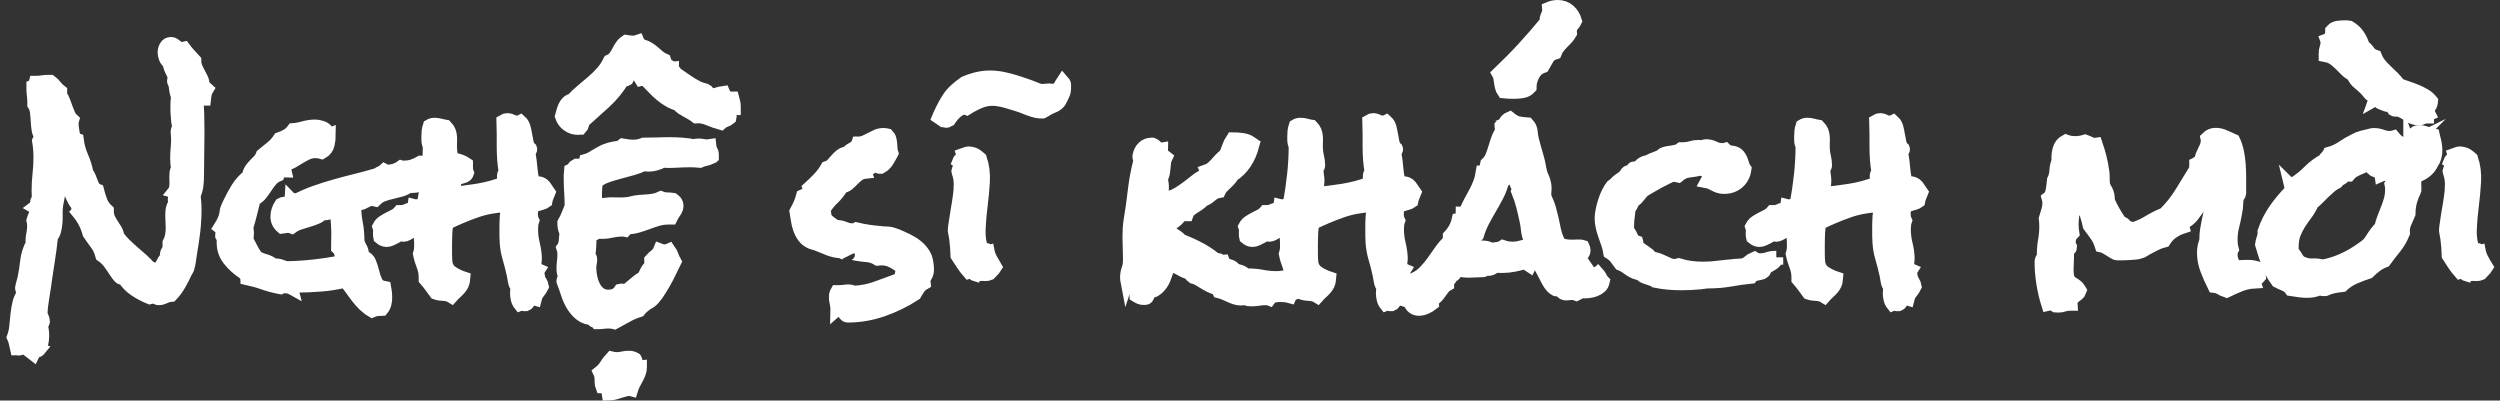 <svg width="362" height="58" viewBox="0 0 362 58" fill="none" xmlns="http://www.w3.org/2000/svg">
<rect x="0" y="0" width="362" height="58" fill="#333333" stroke="none"/>
<path d="M29.948 12.881C29.814 13.099 29.721 13.325 29.671 13.568C29.613 13.811 29.579 14.046 29.554 14.289H29.328C29.152 14.289 29.001 14.264 28.867 14.205C28.733 14.155 28.582 14.105 28.406 14.054C28.49 14.884 28.549 15.722 28.574 16.577C28.599 17.431 28.607 18.269 28.607 19.099C28.607 20.146 28.599 21.185 28.574 22.224C28.549 23.263 28.54 24.302 28.54 25.35C28.54 25.853 28.515 26.347 28.456 26.841C28.398 27.336 28.264 27.805 28.046 28.266C28.088 28.635 28.121 28.995 28.146 29.33C28.172 29.665 28.18 30.026 28.18 30.394C28.18 31.417 28.121 32.439 28.004 33.453C27.887 34.467 27.736 35.481 27.56 36.478C27.493 36.872 27.434 37.266 27.384 37.676C27.326 38.078 27.25 38.464 27.141 38.841C27.099 38.95 27.041 39.059 26.965 39.168C26.89 39.277 26.831 39.386 26.789 39.494C26.53 40.064 26.236 40.626 25.918 41.179C25.6 41.732 25.223 42.243 24.787 42.704C24.46 42.729 24.142 42.813 23.84 42.964C23.53 43.114 23.254 43.19 22.986 43.19C22.743 43.19 22.55 43.072 22.399 42.83L22.073 42.964C21.964 43.005 21.846 43.039 21.712 43.064C20.967 42.762 20.263 42.385 19.601 41.95C18.939 41.514 18.387 40.944 17.951 40.249H17.817C17.624 40.249 17.482 40.207 17.39 40.114C17.281 40.006 17.163 39.871 17.046 39.704C16.929 39.536 16.82 39.394 16.736 39.26C16.477 38.849 16.192 38.43 15.882 38.02C15.572 37.609 15.22 37.257 14.801 36.972C14.625 36.319 14.365 35.757 14.014 35.288C13.662 34.819 13.301 34.307 12.933 33.763C12.648 32.674 12.129 31.66 11.358 30.721C11.467 30.612 11.525 30.537 11.525 30.495C11.525 30.386 11.483 30.294 11.408 30.218C11.333 30.143 11.291 30.059 11.291 29.975C11.291 29.892 11.316 29.825 11.358 29.783C11.073 29.481 10.838 29.137 10.654 28.752C10.47 28.366 10.294 27.981 10.135 27.587C9.975 27.193 9.8 26.799 9.615 26.406C9.431 26.012 9.205 25.652 8.945 25.325C8.702 25.476 8.56 25.66 8.501 25.878C8.442 26.096 8.417 26.322 8.417 26.565C8.417 26.741 8.426 26.917 8.434 27.084C8.442 27.26 8.451 27.436 8.451 27.604C8.451 28.04 8.4 28.467 8.3 28.878C8.199 29.297 8.132 29.716 8.091 30.151C8.065 30.461 8.065 30.797 8.074 31.165C8.082 31.534 8.074 31.911 8.04 32.28C8.007 32.648 7.948 33.009 7.864 33.361C7.781 33.713 7.621 34.006 7.404 34.24C7.27 35.481 7.11 36.729 6.909 37.969C6.708 39.209 6.524 40.475 6.356 41.715C6.314 41.933 6.273 42.209 6.222 42.536C6.18 42.863 6.13 43.198 6.072 43.533C6.013 43.868 5.971 44.195 5.937 44.514C5.904 44.832 5.887 45.084 5.887 45.285C5.887 45.502 5.937 45.712 6.055 45.922C6.164 46.131 6.222 46.332 6.222 46.525C6.222 46.676 6.172 46.768 6.072 46.801C5.971 46.835 5.912 46.919 5.896 47.044C6.046 47.522 6.122 48.067 6.122 48.678C6.122 48.854 6.113 49.03 6.088 49.215C6.063 49.399 6.03 49.583 5.988 49.751C5.946 49.86 5.87 49.96 5.762 50.061C5.653 50.161 5.594 50.254 5.594 50.337C5.594 50.421 5.636 50.488 5.728 50.53C5.602 50.689 5.435 50.773 5.242 50.815C5.049 50.857 4.907 50.983 4.815 51.175C4.597 50.999 4.379 50.84 4.161 50.698C3.944 50.555 3.734 50.396 3.541 50.22L3.441 50.187C3.29 50.187 3.164 50.237 3.064 50.337C2.963 50.438 2.838 50.488 2.687 50.488C2.645 50.488 2.603 50.48 2.57 50.471C2.536 50.463 2.503 50.455 2.452 50.455L2.26 49.6C2.193 49.324 2.109 49.064 2 48.821C2.176 48.36 2.285 47.84 2.343 47.262C2.394 46.684 2.461 46.097 2.519 45.511C2.578 44.924 2.687 44.363 2.813 43.827C2.947 43.29 3.181 42.83 3.533 42.436C3.533 42.26 3.474 42.142 3.357 42.075C3.24 42.008 3.181 41.866 3.181 41.648C3.181 41.606 3.198 41.531 3.232 41.422C3.265 41.313 3.299 41.196 3.332 41.061C3.366 40.927 3.399 40.802 3.433 40.684C3.466 40.567 3.491 40.475 3.516 40.408C3.692 39.553 3.826 38.682 3.927 37.793C4.027 36.897 4.295 36.067 4.731 35.305C4.706 35.221 4.698 35.087 4.698 34.911C4.698 34.542 4.731 34.182 4.815 33.83C4.89 33.478 4.932 33.118 4.932 32.749C4.932 32.447 4.899 32.162 4.832 31.894C4.899 31.651 4.991 31.417 5.108 31.19C5.225 30.964 5.284 30.73 5.284 30.486C5.284 30.269 5.209 30.118 5.058 30.026C5.167 29.942 5.234 29.841 5.267 29.732C5.301 29.623 5.318 29.515 5.334 29.406C5.343 29.297 5.368 29.196 5.401 29.096C5.435 28.995 5.519 28.92 5.644 28.852C5.619 28.635 5.602 28.425 5.594 28.232C5.586 28.04 5.577 27.83 5.577 27.612C5.577 26.808 5.619 26.003 5.711 25.207C5.795 24.411 5.845 23.599 5.845 22.769C5.845 21.965 5.778 21.177 5.653 20.414L6.013 19.694C5.795 19.518 5.653 19.233 5.586 18.839C5.519 18.445 5.477 18.018 5.452 17.565C5.426 17.105 5.393 16.652 5.334 16.208C5.276 15.764 5.158 15.395 4.957 15.11V14.817C4.957 14.465 4.932 14.13 4.89 13.803C4.848 13.476 4.823 13.149 4.823 12.823V12.529C4.932 12.487 5.016 12.412 5.066 12.303C5.116 12.194 5.158 12.085 5.183 11.976H5.318C5.577 11.976 5.837 11.951 6.105 11.909C6.365 11.867 6.624 11.842 6.893 11.842H7.32C7.579 12.035 7.814 12.27 8.007 12.529C8.199 12.789 8.442 13.032 8.727 13.25V13.836C8.92 14.096 9.079 14.381 9.188 14.691C9.297 15.001 9.414 15.311 9.531 15.638C9.649 15.965 9.774 16.283 9.908 16.585C10.043 16.895 10.227 17.155 10.461 17.373C10.403 17.582 10.378 17.758 10.378 17.892C10.378 18.177 10.403 18.462 10.461 18.747C10.512 19.032 10.553 19.3 10.579 19.568C10.662 19.677 10.746 19.811 10.805 19.979C10.864 20.146 10.981 20.247 11.132 20.289C11.241 21.143 11.467 21.948 11.802 22.71C12.137 23.473 12.388 24.269 12.539 25.099C12.715 25.274 12.841 25.484 12.933 25.735C13.017 25.987 13.109 26.23 13.209 26.473C13.31 26.716 13.419 26.934 13.536 27.143C13.653 27.353 13.838 27.495 14.072 27.587C14.206 28.107 14.365 28.635 14.566 29.163C14.768 29.691 15.069 30.135 15.48 30.503C15.48 30.939 15.547 31.316 15.689 31.634C15.831 31.953 15.991 32.246 16.183 32.514C16.368 32.791 16.535 33.051 16.694 33.319C16.845 33.578 16.946 33.863 16.988 34.173C17.289 34.634 17.649 35.053 18.052 35.447C18.454 35.841 18.872 36.218 19.291 36.578C19.71 36.939 20.137 37.307 20.548 37.676C20.959 38.045 21.344 38.439 21.696 38.858C21.939 38.883 22.14 38.925 22.299 39.008C22.466 39.084 22.651 39.142 22.869 39.184C23.019 39.075 23.145 38.941 23.246 38.774C23.346 38.606 23.438 38.439 23.522 38.263C23.606 38.087 23.698 37.919 23.799 37.752C23.899 37.584 24.025 37.441 24.175 37.307C24.175 37.266 24.167 37.224 24.159 37.19C24.15 37.157 24.142 37.123 24.142 37.073C24.142 36.83 24.175 36.645 24.259 36.503C24.335 36.361 24.427 36.201 24.536 36.025V35.171C24.712 34.844 24.829 34.492 24.896 34.123C24.963 33.755 24.997 33.386 24.997 33.009C24.997 32.707 24.988 32.389 24.963 32.079C24.938 31.76 24.93 31.442 24.93 31.115C24.93 30.922 24.938 30.721 24.963 30.512C24.988 30.302 25.03 30.118 25.097 29.942C25.139 29.9 25.214 29.825 25.323 29.732C25.432 29.632 25.491 29.573 25.491 29.556C25.491 29.448 25.457 29.338 25.39 29.23C25.323 29.121 25.29 29.012 25.29 28.903C25.29 28.752 25.357 28.626 25.482 28.543V28.35C25.482 28.241 25.466 28.14 25.432 28.04C25.399 27.939 25.332 27.872 25.223 27.83C25.332 27.696 25.407 27.545 25.449 27.353C25.491 27.168 25.516 26.967 25.533 26.766C25.541 26.556 25.541 26.355 25.533 26.163C25.524 25.97 25.516 25.777 25.516 25.61C25.516 25.417 25.524 25.207 25.549 24.99C25.575 24.772 25.658 24.587 25.809 24.436C25.742 24.177 25.7 23.917 25.675 23.666C25.65 23.414 25.642 23.154 25.642 22.895C25.642 22.434 25.667 21.981 25.709 21.52C25.75 21.06 25.776 20.59 25.776 20.113C25.776 19.937 25.767 19.761 25.742 19.576C25.717 19.392 25.709 19.208 25.709 19.04C25.709 18.864 25.742 18.78 25.826 18.797C25.901 18.805 25.943 18.764 25.943 18.646C25.943 18.495 25.926 18.345 25.893 18.185C25.859 18.035 25.834 17.884 25.809 17.725C25.767 17.356 25.734 16.979 25.709 16.593C25.683 16.208 25.675 15.822 25.675 15.429C25.675 15.186 25.683 14.943 25.692 14.691C25.7 14.44 25.742 14.197 25.809 13.954C25.675 13.761 25.6 13.568 25.566 13.384C25.533 13.2 25.508 13.032 25.482 12.873L25.415 12.379C25.39 12.203 25.332 12.027 25.223 11.859C25.198 11.834 25.189 11.775 25.189 11.666C25.189 11.49 25.231 11.365 25.323 11.272C25.214 10.904 25.064 10.543 24.879 10.191C24.695 9.839 24.578 9.462 24.536 9.043C24.293 8.909 24.117 8.7 24 8.407C23.882 8.113 23.824 7.845 23.824 7.602C23.824 7.317 23.899 7.041 24.05 6.764C24.201 6.488 24.444 6.354 24.77 6.354C24.904 6.354 25.03 6.396 25.147 6.471C25.265 6.546 25.39 6.639 25.508 6.731C25.625 6.831 25.75 6.915 25.868 6.99C25.985 7.066 26.111 7.108 26.245 7.108C26.328 7.108 26.463 7.083 26.639 7.041C26.881 7.368 27.124 7.669 27.376 7.937C27.627 8.214 27.887 8.49 28.146 8.775C28.146 9.144 28.213 9.488 28.339 9.789C28.473 10.099 28.616 10.384 28.766 10.661C28.917 10.937 29.051 11.197 29.177 11.465C29.294 11.725 29.345 12.01 29.328 12.32C29.37 12.471 29.462 12.58 29.587 12.647C29.713 12.714 29.839 12.772 29.948 12.881Z" fill="white" stroke="white" stroke-width="2"/>
<path d="M67.629 25.058C67.562 25.25 67.436 25.393 67.252 25.468C67.068 25.544 66.875 25.602 66.683 25.644C66.49 25.686 66.305 25.761 66.146 25.854C65.987 25.946 65.878 26.113 65.836 26.331L65.769 26.365C65.686 26.365 65.618 26.34 65.593 26.281C65.56 26.231 65.535 26.172 65.51 26.113C65.484 26.063 65.459 26.004 65.426 25.946C65.392 25.895 65.342 25.862 65.275 25.862C65.032 25.862 64.797 25.887 64.571 25.929C64.345 25.971 64.119 25.996 63.901 25.996C63.574 25.996 63.281 25.954 63.022 25.862C62.871 25.904 62.787 26.004 62.779 26.155C62.77 26.306 62.695 26.407 62.569 26.448C62.46 26.49 62.326 26.507 62.175 26.499C62.025 26.49 61.865 26.507 61.715 26.549L60.667 26.809C60.316 26.893 59.972 26.943 59.62 26.943C59.428 26.943 59.285 26.934 59.193 26.909C58.866 27.169 58.498 27.362 58.079 27.479C57.66 27.596 57.233 27.705 56.788 27.806C56.344 27.907 55.909 28.032 55.482 28.183C55.054 28.334 54.677 28.577 54.351 28.904C54.175 28.862 54.024 28.837 53.89 28.837C53.605 28.837 53.354 28.895 53.136 29.013C52.918 29.13 52.692 29.247 52.449 29.356C52.34 29.398 52.231 29.423 52.122 29.423C52.013 29.423 51.896 29.448 51.762 29.49C51.628 29.532 51.553 29.608 51.519 29.7C51.486 29.792 51.419 29.892 51.31 29.976C51.31 30.764 51.385 31.543 51.536 32.314C51.687 33.085 51.762 33.873 51.762 34.652V34.786C51.804 35.155 51.929 35.498 52.122 35.817C52.315 36.135 52.415 36.454 52.415 36.78C52.415 36.889 52.39 37.007 52.348 37.141C52.918 37.275 53.295 37.56 53.479 38.012C53.664 38.456 53.815 38.942 53.94 39.453C54.057 39.965 54.225 40.442 54.434 40.878C54.644 41.314 55.054 41.59 55.658 41.699C55.699 41.917 55.733 42.143 55.758 42.37C55.783 42.596 55.792 42.822 55.792 43.04C55.792 43.342 55.758 43.643 55.691 43.936C55.624 44.23 55.498 44.498 55.297 44.741C54.971 44.766 54.728 44.774 54.577 44.774C54.426 44.774 54.191 44.841 53.89 44.967C53.454 44.707 53.069 44.406 52.725 44.071C52.39 43.735 52.072 43.375 51.779 42.99C51.486 42.604 51.192 42.219 50.907 41.808C50.623 41.406 50.321 41.02 49.994 40.643C48.863 40.928 47.699 41.121 46.509 41.213C45.32 41.314 44.138 41.364 42.957 41.364C42.915 41.406 42.848 41.431 42.764 41.431C42.681 41.431 42.597 41.439 42.522 41.448C42.446 41.456 42.379 41.481 42.329 41.515C42.27 41.548 42.262 41.607 42.279 41.691C42.128 41.607 41.96 41.54 41.767 41.515C41.583 41.481 41.416 41.465 41.257 41.465C41.148 41.465 41.039 41.473 40.93 41.481C40.821 41.49 40.712 41.532 40.603 41.599C39.774 41.448 38.969 41.23 38.199 40.962C37.428 40.685 36.632 40.467 35.828 40.291C35.828 40.115 35.786 39.99 35.694 39.914C35.61 39.839 35.526 39.722 35.468 39.571C34.554 39.001 33.784 38.314 33.164 37.509C32.544 36.705 32.284 35.725 32.393 34.56L32.158 34.124C32.158 33.772 32.234 33.521 32.385 33.37C32.301 33.219 32.142 33.068 31.924 32.909C32.117 32.607 32.292 32.289 32.443 31.962C32.594 31.635 32.703 31.283 32.77 30.915C32.795 30.806 32.803 30.705 32.803 30.622C32.803 30.538 32.829 30.437 32.87 30.328C32.912 30.194 32.971 30.052 33.046 29.884C33.122 29.716 33.197 29.574 33.256 29.44C33.608 28.703 33.993 27.982 34.42 27.295C34.848 26.608 35.384 26.013 36.037 25.51C36.079 25.141 36.188 24.831 36.364 24.58C36.54 24.328 36.733 24.102 36.934 23.893C37.143 23.683 37.344 23.474 37.554 23.256C37.763 23.038 37.922 22.778 38.031 22.468C38.467 22.099 38.911 21.739 39.355 21.387C39.799 21.035 40.176 20.625 40.486 20.147C40.88 20.013 41.248 19.846 41.6 19.636C41.952 19.427 42.245 19.158 42.48 18.831C42.999 18.79 43.518 18.689 44.038 18.538C44.549 18.387 45.093 18.312 45.655 18.312C45.898 18.312 46.182 18.362 46.526 18.463C46.861 18.563 47.121 18.731 47.297 18.974C47.322 19.016 47.33 19.075 47.33 19.142L47.364 19.309C47.389 19.351 47.414 19.393 47.447 19.427C47.481 19.46 47.54 19.468 47.623 19.443C47.623 19.921 47.565 20.407 47.456 20.901C47.347 21.396 47.062 21.773 46.601 22.032C46.316 21.949 46.015 21.898 45.688 21.898C45.253 21.898 44.85 21.982 44.49 22.141C44.13 22.301 43.778 22.493 43.443 22.695C43.108 22.904 42.764 23.113 42.413 23.315C42.061 23.524 41.692 23.666 41.298 23.759C41.257 23.935 41.215 24.094 41.181 24.236C41.148 24.379 41.156 24.538 41.198 24.714C41.089 24.714 41.005 24.697 40.955 24.664C40.896 24.63 40.821 24.613 40.712 24.613C40.561 24.613 40.452 24.697 40.402 24.873C40.343 25.049 40.301 25.192 40.251 25.3C39.832 25.477 39.489 25.72 39.221 26.038C38.944 26.356 38.701 26.692 38.467 27.052C38.232 27.412 37.989 27.756 37.73 28.082C37.47 28.409 37.143 28.661 36.749 28.837C36.573 29.532 36.406 30.219 36.238 30.898C36.071 31.577 35.886 32.255 35.669 32.926C35.736 33.186 35.769 33.462 35.769 33.747C35.769 34.099 35.736 34.409 35.669 34.694C35.778 34.87 35.886 35.079 35.995 35.314L36.389 36.068C36.523 36.328 36.657 36.571 36.8 36.789C36.942 37.007 37.076 37.174 37.21 37.283C37.453 37.459 37.822 37.618 38.324 37.761C38.827 37.903 39.271 38.138 39.665 38.465C39.707 38.465 39.765 38.456 39.832 38.448C39.899 38.44 39.95 38.431 40 38.431C40.26 38.431 40.544 38.498 40.854 38.624C41.156 38.758 41.357 38.817 41.441 38.817C42.664 38.817 43.996 38.733 45.437 38.574C46.878 38.414 48.21 38.205 49.433 37.97C49.475 37.752 49.5 37.568 49.5 37.417C49.5 37.132 49.458 36.856 49.366 36.579C49.282 36.303 49.14 36.068 48.939 35.875C48.939 35.549 48.947 35.222 48.956 34.895C48.964 34.568 48.972 34.241 48.972 33.915C48.972 33.37 48.947 32.792 48.905 32.18C48.863 31.568 48.754 30.998 48.578 30.479H48.511C48.227 30.479 47.975 30.546 47.741 30.689C47.514 30.831 47.28 30.898 47.037 30.898C46.903 30.898 46.794 30.864 46.71 30.797C46.451 31.108 46.132 31.334 45.764 31.485C45.395 31.635 45.001 31.778 44.582 31.895C44.163 32.012 43.761 32.138 43.359 32.272C42.957 32.406 42.589 32.591 42.262 32.825C42.086 32.758 41.927 32.725 41.767 32.725C41.617 32.725 41.466 32.733 41.324 32.758C41.181 32.783 41.022 32.8 40.846 32.825C40.385 32.431 40.159 31.945 40.159 31.351C40.159 31.049 40.209 30.747 40.31 30.454C40.41 30.161 40.544 29.884 40.72 29.616C40.829 29.549 40.963 29.515 41.114 29.499C41.265 29.49 41.416 29.465 41.575 29.432C41.726 29.398 41.851 29.348 41.952 29.281C42.052 29.214 42.111 29.096 42.128 28.92C42.195 28.988 42.245 29.021 42.295 29.021C42.337 29.021 42.379 29.013 42.429 28.988C42.471 28.962 42.513 28.954 42.563 28.954C42.605 28.954 42.647 28.979 42.681 29.021C42.714 29.063 42.731 29.105 42.731 29.155C43.669 28.652 44.633 28.225 45.613 27.881C46.593 27.529 47.59 27.219 48.604 26.934C49.617 26.65 50.639 26.381 51.661 26.13C52.684 25.879 53.697 25.602 54.703 25.292C54.853 25.158 55.021 25.066 55.197 24.999C55.373 24.932 55.523 24.831 55.658 24.706C55.808 24.789 55.993 24.84 56.211 24.84C56.512 24.84 56.847 24.781 57.207 24.664C57.568 24.546 57.869 24.395 58.104 24.22C58.188 24.245 58.271 24.253 58.33 24.253H58.556C58.992 24.253 59.402 24.186 59.779 24.06C60.165 23.926 60.533 23.759 60.91 23.541H61.078C61.756 23.541 62.427 23.465 63.089 23.315C63.75 23.164 64.437 23.088 65.133 23.088C66.029 23.088 66.808 23.315 67.487 23.775V24.169C67.487 24.345 67.495 24.504 67.504 24.647C67.529 24.756 67.57 24.907 67.629 25.058Z" fill="white" stroke="white" stroke-width="2"/>
<path d="M79.435 27.873C79.351 28.091 79.259 28.3 79.175 28.493C79.091 28.686 79.024 28.912 78.982 29.147C78.832 29.256 78.664 29.339 78.471 29.39C78.287 29.448 78.094 29.499 77.902 29.557C77.709 29.616 77.525 29.674 77.365 29.75C77.198 29.825 77.072 29.943 76.989 30.093C76.921 30.42 76.888 30.73 76.888 31.007C76.888 31.376 76.955 31.694 77.081 31.954C77.014 32.147 76.972 32.356 76.947 32.574C76.921 32.792 76.913 33.001 76.913 33.194C76.913 33.914 76.997 34.627 77.173 35.339C77.349 36.051 77.449 36.764 77.466 37.484C77.466 37.593 77.458 37.71 77.433 37.844C77.407 37.979 77.399 38.096 77.399 38.205C77.399 38.666 77.575 38.967 77.918 39.118C77.851 39.227 77.818 39.328 77.818 39.411C77.818 39.587 77.843 39.738 77.885 39.872C77.927 40.006 77.935 40.149 77.918 40.3C78.027 40.518 78.136 40.71 78.245 40.87C78.354 41.037 78.429 41.238 78.471 41.473C78.32 41.783 78.136 42.059 77.918 42.311C77.701 42.562 77.55 42.872 77.458 43.241C77.374 43.216 77.273 43.207 77.164 43.207C77.014 43.207 76.888 43.241 76.804 43.308C76.72 43.375 76.645 43.459 76.595 43.551C76.536 43.651 76.477 43.744 76.419 43.844C76.36 43.945 76.268 44.012 76.159 44.054H76.059C75.95 44.079 75.858 44.071 75.782 44.037C75.707 44.003 75.631 43.987 75.573 43.987C75.531 43.987 75.439 44.012 75.313 44.054C75.137 43.836 75.02 43.576 74.953 43.283C74.886 42.989 74.852 42.696 74.852 42.411C74.852 42.11 74.894 41.833 74.986 41.59C74.743 41.397 74.601 41.096 74.542 40.71C74.484 40.316 74.425 39.99 74.366 39.73C74.19 38.925 73.989 38.138 73.763 37.375C73.537 36.613 73.394 35.825 73.353 35.021C73.328 34.719 73.319 34.417 73.319 34.141V32.44C73.319 32.155 73.328 31.887 73.353 31.619C73.353 31.426 73.369 31.233 73.403 31.049C73.436 30.864 73.453 30.672 73.453 30.479C73.453 30.219 73.369 29.968 73.193 29.725C71.644 29.792 70.177 30.068 68.795 30.563C67.413 31.057 66.031 31.635 64.657 32.314C64.573 32.817 64.514 33.311 64.489 33.789C64.464 34.267 64.456 34.761 64.456 35.264V36.705C64.456 37.25 64.481 37.71 64.523 38.079C64.632 38.716 64.95 39.194 65.486 39.537C66.022 39.872 66.558 40.132 67.103 40.308C67.078 40.635 67.019 40.911 66.91 41.146C66.801 41.372 66.667 41.582 66.5 41.766C66.332 41.95 66.156 42.135 65.963 42.302C65.771 42.478 65.57 42.671 65.377 42.889C65.201 42.78 65.025 42.705 64.858 42.663C64.682 42.621 64.498 42.596 64.305 42.579C64.112 42.571 63.911 42.554 63.718 42.529C63.526 42.504 63.325 42.462 63.132 42.395L62.411 41.414C62.169 41.087 61.909 40.761 61.624 40.434V40.141C61.624 39.554 61.515 38.984 61.297 38.439C61.079 37.895 60.912 37.342 60.803 36.772C60.87 36.579 60.912 36.378 60.937 36.185C60.962 35.993 60.971 35.783 60.971 35.565C60.971 35.13 60.954 34.702 60.92 34.292C60.887 33.881 60.895 33.462 60.937 33.051H60.769C60.577 33.051 60.367 33.102 60.15 33.202C59.932 33.303 59.722 33.412 59.513 33.529C59.303 33.646 59.111 33.755 58.926 33.856C58.742 33.956 58.583 34.007 58.449 34.007C58.382 34.007 58.315 33.998 58.256 33.973C58.189 33.948 58.114 33.94 58.03 33.94C57.921 33.94 57.787 33.982 57.636 34.074C57.485 34.157 57.318 34.25 57.125 34.35C56.941 34.451 56.748 34.543 56.556 34.627C56.363 34.711 56.162 34.761 55.969 34.761C55.667 34.761 55.358 34.627 55.056 34.367C55.014 34.191 54.997 34.032 55.006 33.873C55.014 33.722 55.022 33.554 55.022 33.378C55.022 33.202 54.989 33.018 54.922 32.825C55.073 32.54 55.274 32.314 55.525 32.155C55.776 31.987 56.036 31.836 56.313 31.694C56.589 31.552 56.865 31.409 57.15 31.267C57.435 31.124 57.67 30.931 57.871 30.697H58.063C58.373 30.697 58.65 30.63 58.901 30.504C59.153 30.37 59.437 30.32 59.773 30.337C59.881 30.295 59.957 30.127 59.999 29.842L60.133 29.876C60.61 29.876 61.038 29.708 61.406 29.381C61.649 28.032 61.842 26.666 61.993 25.292C62.143 23.918 62.219 22.544 62.219 21.169C62.219 21.035 62.177 20.91 62.085 20.776C62.043 20.6 62.018 20.44 62.018 20.281V19.787C62.018 19.544 62.026 19.292 62.051 19.033C62.076 18.773 62.127 18.513 62.219 18.245C62.437 18.111 62.663 18.052 62.906 18.052C63.191 18.052 63.467 18.094 63.743 18.169C64.02 18.245 64.28 18.304 64.548 18.346C64.74 18.538 64.891 18.764 64.992 18.999C65.092 19.242 65.151 19.485 65.168 19.736C65.193 19.988 65.193 20.239 65.184 20.491C65.176 20.742 65.168 20.985 65.168 21.228C65.168 21.706 65.218 22.175 65.335 22.636C65.444 23.097 65.503 23.541 65.503 23.977C65.503 24.085 65.461 24.169 65.385 24.22C65.31 24.278 65.268 24.421 65.268 24.664C65.268 24.907 65.293 25.158 65.335 25.418C65.377 25.677 65.402 25.937 65.402 26.205C65.402 26.515 65.36 26.826 65.268 27.152C65.184 27.479 65.101 27.797 65.042 28.099C66.349 27.99 67.689 27.823 69.063 27.605C70.437 27.387 71.744 27.035 72.992 26.557C73.017 26.515 73.026 26.448 73.026 26.365C73.026 26.231 73.017 26.105 72.992 25.971C72.967 25.837 72.959 25.694 72.959 25.543C72.959 25.284 73.043 25.074 73.219 24.923C73.11 24.312 73.034 23.7 72.992 23.088C72.951 22.477 72.925 21.865 72.925 21.253V19.384C72.925 18.773 72.917 18.161 72.892 17.549C73.068 17.441 73.252 17.382 73.445 17.382C73.688 17.382 73.906 17.441 74.115 17.558C74.324 17.675 74.567 17.734 74.852 17.734C75.045 17.734 75.212 17.7 75.347 17.633C75.589 17.851 75.749 18.136 75.841 18.488C75.924 18.84 76.008 19.2 76.067 19.569C76.134 19.938 76.201 20.306 76.276 20.667C76.352 21.027 76.511 21.32 76.754 21.538L76.787 21.639C76.787 21.722 76.746 21.789 76.653 21.831C76.57 21.873 76.519 21.965 76.519 22.091V22.225C76.603 22.577 76.67 22.937 76.712 23.306C76.754 23.675 76.796 24.052 76.829 24.437C76.863 24.823 76.913 25.192 76.98 25.552C77.047 25.912 77.164 26.247 77.34 26.549C77.449 26.524 77.592 26.515 77.768 26.515C78.203 26.515 78.547 26.666 78.798 26.96C79.016 27.27 79.242 27.571 79.435 27.873Z" fill="white" stroke="white" stroke-width="2"/>
<path d="M106.26 15.336V15.663C106.084 15.663 105.958 15.722 105.883 15.831C105.807 15.94 105.749 16.066 105.715 16.208C105.681 16.35 105.665 16.501 105.665 16.669C105.665 16.836 105.656 16.971 105.631 17.079C105.455 17.23 105.246 17.348 105.011 17.423C104.768 17.498 104.551 17.624 104.358 17.8C103.813 17.649 103.227 17.44 102.607 17.18C101.987 16.92 101.392 16.811 100.822 16.853C100.63 16.702 100.412 16.56 100.186 16.426C99.96 16.292 99.725 16.166 99.482 16.032C99.239 15.898 99.013 15.764 98.795 15.621C98.577 15.479 98.393 15.303 98.242 15.085C97.723 14.934 97.245 14.733 96.835 14.482C96.416 14.23 96.031 13.954 95.67 13.644C95.31 13.342 94.958 13.007 94.623 12.647C94.288 12.286 93.928 11.918 93.559 11.549C93.425 11.549 93.316 11.524 93.232 11.465C93.149 11.415 93.015 11.406 92.839 11.448C92.755 11.314 92.671 11.189 92.596 11.055C92.52 10.921 92.445 10.778 92.386 10.627C92.344 10.652 92.286 10.661 92.219 10.661C92.085 10.661 91.959 10.627 91.825 10.56C91.691 10.493 91.574 10.46 91.465 10.46L91.331 10.493C91.197 10.627 91.088 10.77 91.004 10.937C90.92 11.105 90.828 11.273 90.744 11.448C90.568 11.557 90.376 11.591 90.158 11.549C89.412 12.772 88.532 13.845 87.51 14.775C86.488 15.705 85.45 16.635 84.402 17.574C84.361 17.725 84.319 17.892 84.285 18.068C84.252 18.244 84.185 18.387 84.076 18.496C84.009 18.496 83.942 18.504 83.883 18.512C83.816 18.521 83.766 18.529 83.715 18.529C83.171 18.529 82.685 18.378 82.258 18.068C81.831 17.767 81.529 17.356 81.361 16.853C81.428 16.635 81.495 16.401 81.554 16.149C81.621 15.898 81.705 15.655 81.814 15.429C81.923 15.202 82.057 15.001 82.224 14.842C82.392 14.683 82.61 14.566 82.894 14.499C83.33 14.021 83.799 13.568 84.302 13.158C84.805 12.747 85.299 12.32 85.793 11.901C86.287 11.482 86.748 11.021 87.184 10.543C87.619 10.066 87.988 9.504 88.298 8.876C88.6 8.742 88.851 8.558 89.035 8.323C89.219 8.08 89.387 7.82 89.529 7.535C89.672 7.25 89.831 6.982 90.007 6.714C90.183 6.454 90.401 6.236 90.66 6.06C90.836 6.086 91.004 6.102 91.171 6.127C91.339 6.153 91.507 6.161 91.683 6.161C91.9 6.161 92.11 6.127 92.302 6.06C92.344 6.169 92.42 6.253 92.529 6.32C92.638 6.387 92.713 6.496 92.755 6.647C93.149 6.714 93.484 6.823 93.769 6.991C94.053 7.158 94.322 7.342 94.573 7.56C94.824 7.778 95.067 7.988 95.31 8.197C95.553 8.407 95.829 8.583 96.165 8.733C96.206 8.884 96.273 9.027 96.357 9.144C96.441 9.261 96.5 9.412 96.525 9.588C96.55 9.563 96.592 9.555 96.659 9.555C96.793 9.555 96.893 9.597 96.969 9.689C97.044 9.773 97.162 9.823 97.312 9.823C97.312 10.015 97.379 10.158 97.505 10.25C97.639 10.334 97.731 10.468 97.798 10.644C98.318 10.996 98.837 11.348 99.34 11.708C99.842 12.069 100.378 12.387 100.94 12.672C101.132 12.781 101.334 12.865 101.526 12.915C101.719 12.973 101.928 13.032 102.146 13.091C102.297 13.158 102.431 13.267 102.54 13.434C102.649 13.602 102.783 13.728 102.934 13.811C103.26 13.811 103.562 13.761 103.847 13.661C104.132 13.56 104.425 13.493 104.726 13.451C104.969 14.021 105.405 14.289 106.033 14.272C106.075 14.448 106.125 14.624 106.184 14.792C106.226 14.951 106.26 15.144 106.26 15.336ZM103.084 22.342V22.476C102.934 22.518 102.858 22.627 102.858 22.803C102.615 22.912 102.364 22.995 102.104 23.046C101.845 23.104 101.593 23.18 101.35 23.289C101.107 23.264 100.864 23.255 100.613 23.238C100.362 23.23 100.119 23.222 99.876 23.222C99.222 23.222 98.569 23.247 97.915 23.289C97.262 23.331 96.609 23.331 95.955 23.289C95.645 23.465 95.318 23.599 94.958 23.699C94.598 23.8 94.254 23.85 93.928 23.85C93.668 23.85 93.433 23.817 93.241 23.75C92.721 24.009 92.143 24.227 91.523 24.403C90.903 24.579 90.275 24.747 89.638 24.914C89.002 25.082 88.398 25.266 87.82 25.467C87.242 25.677 86.731 25.962 86.296 26.339C86.254 26.649 86.22 26.942 86.195 27.235C86.17 27.529 86.162 27.822 86.162 28.107C86.162 28.417 86.178 28.693 86.212 28.962C86.246 29.23 86.312 29.481 86.421 29.749C86.53 29.791 86.656 29.825 86.798 29.85C86.941 29.875 87.067 29.883 87.175 29.883C87.284 29.883 87.393 29.866 87.502 29.833C87.611 29.799 87.686 29.732 87.728 29.623C88.055 29.582 88.382 29.565 88.709 29.573C89.035 29.582 89.362 29.59 89.689 29.59C90.015 29.59 90.334 29.582 90.652 29.556C90.97 29.531 91.28 29.481 91.582 29.389C91.934 29.305 92.277 29.246 92.612 29.221C92.948 29.196 93.283 29.179 93.609 29.154C93.936 29.129 94.271 29.096 94.623 29.037C94.975 28.987 95.335 28.869 95.704 28.693C95.989 28.802 96.273 28.861 96.575 28.861C96.877 28.861 97.162 28.886 97.446 28.928C97.597 29.037 97.723 29.154 97.823 29.288C97.924 29.422 97.974 29.573 97.974 29.749C97.974 30.059 97.865 30.361 97.647 30.663C97.43 30.973 97.254 31.249 97.128 31.517H96.768C96.248 31.517 95.737 31.584 95.243 31.727C94.749 31.869 94.263 32.037 93.769 32.221C93.274 32.406 92.788 32.573 92.294 32.715C91.8 32.858 91.297 32.925 90.769 32.925C90.686 32.925 90.635 32.975 90.619 33.076C90.61 33.176 90.577 33.243 90.535 33.285C90.426 33.26 90.258 33.252 90.04 33.252C89.538 33.252 89.06 33.31 88.6 33.419C88.139 33.528 87.67 33.587 87.192 33.587C87.058 33.587 86.932 33.579 86.798 33.57C86.664 33.562 86.539 33.545 86.405 33.52C86.296 33.696 86.153 33.813 85.977 33.864C85.801 33.922 85.642 34.014 85.483 34.14C85.416 34.333 85.383 34.576 85.366 34.861C85.357 35.146 85.341 35.431 85.332 35.732C85.324 36.025 85.29 36.302 85.249 36.57C85.207 36.83 85.115 37.039 84.989 37.19C85.014 37.299 85.098 37.341 85.249 37.307C85.399 37.274 85.475 37.349 85.475 37.517C85.475 37.71 85.45 37.919 85.408 38.137C85.366 38.355 85.341 38.573 85.341 38.791C85.341 39.21 85.391 39.662 85.492 40.148C85.592 40.634 85.743 41.095 85.952 41.506C86.162 41.925 86.438 42.268 86.79 42.536C87.142 42.813 87.578 42.947 88.097 42.947C88.449 42.947 88.775 42.88 89.077 42.754C89.379 42.62 89.63 42.402 89.831 42.1L89.999 42.067C90.082 42.067 90.166 42.075 90.242 42.1C90.317 42.126 90.401 42.134 90.484 42.134C90.619 42.134 90.786 42.05 90.996 41.891C91.205 41.723 91.431 41.539 91.683 41.321C91.934 41.103 92.194 40.894 92.453 40.684C92.713 40.475 92.964 40.333 93.207 40.24C93.358 39.939 93.509 39.629 93.651 39.327C93.794 39.025 94.003 38.782 94.288 38.606V37.659C94.506 37.416 94.74 37.199 94.992 37.006C95.243 36.813 95.436 36.562 95.561 36.252C95.67 36.294 95.771 36.327 95.871 36.352C95.972 36.377 96.072 36.386 96.181 36.386C96.29 36.386 96.407 36.377 96.525 36.352C96.642 36.327 96.759 36.302 96.868 36.252C97.044 36.495 97.178 36.763 97.279 37.056C97.379 37.349 97.505 37.626 97.656 37.894C97.463 38.288 97.228 38.757 96.969 39.302C96.709 39.846 96.424 40.391 96.114 40.936C95.804 41.48 95.486 42 95.151 42.494C94.816 42.989 94.481 43.366 94.154 43.626C94.087 43.693 93.945 43.768 93.727 43.852C93.484 44.028 93.266 44.195 93.073 44.363C92.88 44.531 92.688 44.715 92.52 44.933C91.884 45.126 91.28 45.394 90.702 45.721C90.124 46.047 89.555 46.366 88.985 46.667C88.725 46.6 88.44 46.567 88.13 46.567C87.871 46.567 87.611 46.584 87.343 46.617C87.075 46.651 86.798 46.667 86.488 46.667C86.405 46.558 86.279 46.491 86.111 46.458C85.944 46.424 85.885 46.307 85.936 46.114C85.19 46.072 84.595 45.871 84.134 45.511C83.674 45.151 83.288 44.706 82.97 44.187C82.651 43.667 82.4 43.098 82.199 42.486C82.006 41.874 81.797 41.288 81.579 40.718V40.617C81.579 40.508 81.621 40.441 81.713 40.425C81.797 40.4 81.847 40.341 81.847 40.232C81.847 40.19 81.839 40.157 81.814 40.131C81.747 39.888 81.696 39.687 81.646 39.511C81.604 39.335 81.579 39.126 81.579 38.891C81.579 38.539 81.604 38.196 81.646 37.861C81.688 37.525 81.713 37.182 81.713 36.83C81.713 36.478 81.671 36.176 81.579 35.916C81.663 35.807 81.738 35.657 81.789 35.472C81.847 35.288 81.881 35.095 81.906 34.903C81.931 34.71 81.939 34.509 81.956 34.316C81.965 34.123 81.99 33.947 82.04 33.797C81.956 33.553 81.872 33.344 81.814 33.16C81.747 32.975 81.713 32.749 81.713 32.489V32.263C81.931 31.894 82.115 31.509 82.266 31.115C82.417 30.721 82.585 30.319 82.76 29.9V29.741C82.76 29.112 82.735 28.476 82.693 27.839C82.651 27.21 82.626 26.573 82.626 25.936V25.316C82.626 25.099 82.635 24.889 82.66 24.696C82.836 24.613 82.961 24.487 83.054 24.336C83.137 24.185 83.271 24.059 83.447 23.976H84.528L84.721 23.649C84.788 23.54 84.83 23.423 84.855 23.289C85.098 23.222 85.332 23.129 85.558 23.012C85.785 22.895 86.002 22.769 86.195 22.635C86.497 22.459 86.782 22.3 87.033 22.157C87.284 22.015 87.536 21.898 87.787 21.797C88.038 21.697 88.306 21.621 88.591 21.554C88.876 21.487 89.203 21.437 89.571 21.387C89.747 21.387 89.856 21.353 89.915 21.286C89.965 21.219 90.049 21.143 90.158 21.06C90.418 21.102 90.677 21.143 90.945 21.177C91.213 21.21 91.465 21.227 91.733 21.227C92.252 21.227 92.746 21.127 93.207 20.934C93.861 20.934 94.514 20.926 95.151 20.901C95.796 20.875 96.441 20.867 97.094 20.867C97.664 20.867 98.225 20.892 98.795 20.934C99.365 20.976 99.918 21.051 100.462 21.16C100.655 21.093 100.873 21.06 101.116 21.06C101.375 21.06 101.643 21.085 101.92 21.143C102.196 21.202 102.456 21.202 102.724 21.16C102.749 21.403 102.808 21.604 102.9 21.764C102.992 21.923 103.084 22.124 103.084 22.342Z" fill="white" stroke="white" stroke-width="2"/>
<path d="M134.241 39.034C134.241 39.403 134.149 39.73 133.964 39.998C133.78 40.275 133.705 40.601 133.755 40.995C133.445 41.171 133.202 41.397 133.001 41.682C132.808 41.967 132.616 42.261 132.448 42.562C131.007 43.501 129.466 44.255 127.815 44.833C126.165 45.411 124.473 45.705 122.73 45.705C122.621 45.705 122.521 45.654 122.437 45.554C122.353 45.453 122.261 45.352 122.177 45.244C122.093 45.135 122.001 45.034 121.901 44.934C121.8 44.833 121.691 44.783 121.557 44.783C121.406 44.783 121.281 44.816 121.197 44.883C121.197 44.841 121.205 44.8 121.214 44.766C121.222 44.733 121.23 44.699 121.23 44.649C121.23 44.389 121.197 44.121 121.13 43.844C121.063 43.568 121.029 43.308 121.029 43.04C121.029 42.738 121.08 42.487 121.197 42.286H121.591C121.808 42.286 122.018 42.269 122.227 42.235C122.437 42.202 122.655 42.185 122.898 42.185C123.141 42.185 123.358 42.252 123.551 42.378C124.749 42.336 125.888 42.11 126.969 41.708C128.05 41.305 129.147 40.903 130.261 40.509C130.437 40.266 130.538 39.998 130.571 39.705C130.605 39.411 130.689 39.135 130.814 38.867C130.245 38.389 129.675 38.012 129.097 37.736C128.519 37.459 127.849 37.367 127.086 37.459C126.626 37.174 126.14 37.015 125.629 36.965C125.118 36.923 124.598 36.856 124.07 36.772C123.936 36.747 123.802 36.722 123.66 36.688C123.518 36.655 123.367 36.638 123.216 36.638C123.107 36.638 123.006 36.663 122.906 36.722C122.805 36.78 122.78 36.856 122.822 36.965C122.713 36.789 122.562 36.688 122.378 36.655C122.194 36.621 122.035 36.537 121.901 36.412C121.205 36.37 120.594 36.244 120.066 36.035C119.547 35.825 118.96 35.59 118.332 35.331C118.156 35.264 117.988 35.213 117.821 35.18C117.653 35.146 117.502 35.088 117.343 35.004C116.949 34.811 116.631 34.543 116.397 34.216C116.162 33.889 115.969 33.521 115.827 33.118C115.684 32.716 115.584 32.297 115.517 31.862C115.45 31.426 115.383 31.024 115.324 30.647C115.517 30.295 115.701 29.934 115.86 29.566C116.028 29.197 116.162 28.803 116.271 28.384C116.405 28.317 116.531 28.267 116.665 28.216C116.799 28.175 116.941 28.116 117.092 28.049C117.067 28.007 117.058 27.948 117.058 27.881C117.058 27.772 117.092 27.663 117.176 27.555C117.251 27.446 117.268 27.337 117.226 27.228C117.703 26.792 118.173 26.34 118.617 25.87C119.061 25.401 119.454 24.881 119.781 24.312C120.108 24.203 120.368 24.035 120.569 23.817C120.761 23.599 120.962 23.373 121.155 23.147C121.348 22.921 121.566 22.711 121.808 22.527C122.051 22.343 122.353 22.225 122.722 22.183C122.805 22.032 122.931 21.907 123.082 21.806C123.233 21.706 123.383 21.613 123.543 21.53C123.693 21.446 123.836 21.345 123.97 21.236C124.104 21.128 124.196 20.977 124.263 20.776C124.615 20.776 124.933 20.709 125.227 20.583C125.52 20.457 125.813 20.306 126.098 20.155C126.383 20.005 126.667 19.862 126.969 19.728C127.271 19.594 127.589 19.535 127.933 19.535C128.016 19.535 128.108 19.544 128.192 19.552C128.276 19.561 128.377 19.577 128.485 19.602C128.636 19.753 128.745 19.938 128.795 20.139C128.846 20.348 128.888 20.566 128.913 20.809C128.938 21.052 128.946 21.287 128.963 21.53C128.971 21.773 129.013 21.991 129.08 22.183C128.888 22.552 128.67 22.929 128.444 23.298C128.217 23.666 127.916 23.951 127.547 24.152H127.48C127.329 24.178 127.187 24.144 127.053 24.052C126.919 23.968 126.768 23.918 126.592 23.918C126.483 23.918 126.399 23.951 126.332 24.018L126.165 24.186C126.123 24.228 126.064 24.27 125.989 24.32C125.914 24.362 125.813 24.362 125.679 24.32C125.369 24.429 125.252 24.613 125.319 24.873C124.9 24.915 124.556 25.041 124.271 25.25C123.987 25.46 123.727 25.686 123.484 25.937C123.241 26.189 123.006 26.415 122.764 26.624C122.521 26.834 122.244 26.943 121.909 26.968C121.54 27.622 121.088 28.2 120.552 28.703C120.016 29.205 119.572 29.775 119.228 30.404C119.295 30.579 119.337 30.764 119.362 30.957C119.387 31.149 119.412 31.359 119.463 31.577C119.655 31.837 119.89 32.071 120.166 32.264C120.443 32.456 120.703 32.658 120.971 32.85H121.071C121.507 32.85 121.909 32.934 122.286 33.093C122.655 33.261 123.048 33.336 123.467 33.336C123.685 33.336 123.869 33.294 124.02 33.202C124.59 33.336 125.151 33.445 125.704 33.529C126.257 33.613 126.818 33.68 127.388 33.722C127.673 33.764 127.958 33.789 128.259 33.789C128.561 33.789 128.829 33.822 129.097 33.889C129.34 33.956 129.575 34.04 129.817 34.132C130.06 34.233 130.295 34.334 130.538 34.443C131.041 34.66 131.518 34.903 131.962 35.163C132.406 35.423 132.808 35.733 133.16 36.093C133.512 36.454 133.78 36.864 133.981 37.333C134.14 37.886 134.241 38.423 134.241 39.034Z" fill="white" stroke="white" stroke-width="2"/>
<path d="M144.075 38.674C143.966 38.85 143.832 39.009 143.682 39.152C143.531 39.294 143.388 39.445 143.254 39.596C143.103 39.663 142.936 39.696 142.743 39.696C142.559 39.696 142.383 39.688 142.224 39.68C142.056 39.671 141.905 39.671 141.763 39.68C141.621 39.688 141.503 39.738 141.419 39.831C141.244 39.789 141.109 39.705 141.026 39.587C140.942 39.47 140.783 39.395 140.565 39.378C140.481 39.353 140.389 39.353 140.305 39.378C139.978 39.009 139.677 38.615 139.409 38.197C139.132 37.786 138.881 37.392 138.638 37.015C138.613 36.211 138.554 35.389 138.445 34.56C138.42 34.367 138.387 34.166 138.345 33.973C138.303 33.781 138.269 33.588 138.244 33.42C138.244 33.202 138.261 32.993 138.294 32.783C138.328 32.574 138.353 32.389 138.378 32.214C138.462 31.585 138.563 30.957 138.671 30.345C138.78 29.733 138.881 29.113 138.965 28.476C139.048 27.907 139.099 27.311 139.099 26.691C139.099 26.071 138.998 25.485 138.805 24.94L138.772 24.773C138.814 24.597 138.864 24.454 138.923 24.328C138.973 24.211 139.015 24.069 139.04 23.918C139.082 23.675 139.032 23.507 138.873 23.398C138.94 23.222 139.048 23.113 139.199 23.055C139.35 23.005 139.442 22.879 139.459 22.678C139.484 22.594 139.484 22.502 139.459 22.418C139.635 22.351 139.811 22.292 139.995 22.242C140.18 22.192 140.364 22.183 140.531 22.225C140.816 22.267 141.068 22.359 141.285 22.502C141.503 22.644 141.713 22.803 141.905 22.979C142.257 24.027 142.4 25.133 142.333 26.298C142.266 27.462 142.157 28.636 142.006 29.817C141.855 30.998 141.755 32.147 141.713 33.269C141.671 34.392 141.847 35.431 142.232 36.395L142.299 36.428C142.408 36.453 142.492 36.412 142.559 36.311C142.626 36.211 142.71 36.177 142.819 36.194C142.902 36.236 142.961 36.261 142.986 36.261C143.07 36.697 143.212 37.115 143.413 37.501C143.615 37.886 143.841 38.28 144.075 38.674Z" fill="white" stroke="white" stroke-width="2"/>
<path d="M188.494 41.49C188.494 41.666 188.419 41.808 188.268 41.917C188.117 42.026 187.941 42.135 187.749 42.244L187.162 42.537C186.97 42.621 186.836 42.747 186.768 42.897C186.526 42.83 186.291 42.788 186.065 42.763C185.839 42.738 185.612 42.73 185.395 42.73C185.11 42.73 184.817 42.755 184.515 42.814C184.205 42.872 183.97 43.015 183.794 43.258C183.686 43.216 183.585 43.191 183.501 43.191H183.242C182.915 43.191 182.58 43.216 182.245 43.275C181.909 43.325 181.574 43.358 181.248 43.358C181.072 43.358 180.904 43.35 180.737 43.325C180.569 43.3 180.427 43.241 180.293 43.132C180.1 43.199 179.89 43.233 179.673 43.233C179.388 43.233 179.12 43.191 178.852 43.099C178.584 43.006 178.332 42.906 178.081 42.788C177.83 42.671 177.57 42.554 177.31 42.445C177.05 42.336 176.791 42.252 176.523 42.185L176.296 41.724C175.945 41.657 175.626 41.557 175.333 41.414C175.04 41.272 174.747 41.113 174.462 40.937C174.177 40.761 173.901 40.593 173.624 40.425C173.348 40.258 173.071 40.149 172.786 40.082C172.677 39.998 172.577 39.914 172.493 39.839C172.409 39.764 172.342 39.646 172.3 39.495C172.016 39.428 171.756 39.344 171.513 39.236L170.826 38.875C170.608 38.741 170.365 38.632 170.089 38.532C169.812 38.431 169.494 38.373 169.125 38.356C168.991 38.163 168.807 37.97 168.572 37.803C168.329 37.627 168.095 37.543 167.852 37.543C167.701 37.543 167.575 37.576 167.492 37.644V37.811C167.492 38.071 167.567 38.331 167.718 38.599C167.869 38.858 168.07 39.043 168.304 39.152C168.279 39.194 168.271 39.261 168.271 39.344C168.271 39.479 168.296 39.604 168.355 39.738C168.405 39.872 168.514 39.956 168.665 39.998C168.581 40.241 168.472 40.484 168.338 40.736C168.204 40.987 168.045 41.221 167.844 41.439C167.651 41.657 167.433 41.842 167.207 41.976C166.981 42.118 166.721 42.185 166.436 42.185C166.352 42.227 166.285 42.294 166.26 42.378C166.227 42.462 166.201 42.554 166.193 42.654C166.185 42.755 166.16 42.847 166.126 42.931C166.093 43.015 166.042 43.082 165.975 43.124C165.892 43.149 165.766 43.157 165.615 43.157C165.397 43.157 165.213 43.124 165.062 43.057C164.911 42.99 164.744 42.906 164.568 42.797V42.663C164.568 42.403 164.518 42.194 164.417 42.043C164.317 41.892 164.208 41.741 164.09 41.599C163.973 41.456 163.864 41.314 163.764 41.154C163.663 41.004 163.613 40.794 163.613 40.534C163.546 40.576 163.479 40.61 163.403 40.635C163.328 40.66 163.278 40.702 163.253 40.769C163.211 40.551 163.186 40.367 163.186 40.216C163.186 39.78 163.253 39.361 163.395 38.976C163.537 38.582 163.604 38.171 163.604 37.736V37.241C163.604 36.739 163.596 36.252 163.571 35.767C163.546 35.289 163.537 34.803 163.537 34.325C163.537 33.915 163.546 33.504 163.571 33.102C163.596 32.7 163.638 32.289 163.705 31.878C163.948 30.437 164.149 29.004 164.308 27.571C164.476 26.139 164.735 24.722 165.112 23.298C165.087 23.189 165.062 23.08 165.029 22.971C164.995 22.862 164.978 22.753 164.978 22.644C164.978 22.56 164.987 22.502 165.012 22.477C165.096 22.041 165.297 21.672 165.598 21.379C165.9 21.086 166.294 20.935 166.78 20.935H166.88C167.14 21.044 167.341 21.203 167.483 21.412C167.626 21.622 167.852 21.706 168.153 21.655C168.153 21.697 168.145 21.739 168.137 21.79C168.128 21.831 168.12 21.873 168.12 21.924C168.12 22.167 168.187 22.343 168.313 22.443C168.447 22.552 168.597 22.669 168.773 22.803C168.665 23.021 168.597 23.273 168.564 23.558C168.53 23.843 168.505 24.127 168.48 24.412C168.455 24.697 168.422 24.965 168.363 25.233C168.304 25.493 168.204 25.711 168.053 25.887C168.137 26.105 168.195 26.323 168.22 26.541C168.246 26.759 168.254 26.985 168.254 27.228C168.254 27.471 168.246 27.714 168.22 27.965C168.195 28.217 168.187 28.476 168.187 28.736C168.187 28.979 168.22 29.197 168.288 29.39C168.765 29.39 169.041 29.163 169.109 28.703C169.678 28.552 170.181 28.334 170.633 28.066C171.077 27.789 171.513 27.504 171.923 27.194C172.334 26.893 172.744 26.574 173.147 26.247C173.549 25.921 174.001 25.636 174.504 25.393V25.326C174.504 25.217 174.537 25.15 174.604 25.116C174.671 25.083 174.68 24.991 174.638 24.84C174.964 24.731 175.241 24.58 175.475 24.395C175.702 24.211 175.92 24.01 176.112 23.792L176.732 23.105C176.95 22.862 177.193 22.661 177.453 22.485C177.629 22.116 177.788 21.723 177.93 21.303C178.073 20.893 178.265 20.508 178.5 20.155C178.91 20.155 179.371 20.189 179.857 20.256C180.343 20.323 180.77 20.474 181.114 20.717C181.072 20.893 181.147 21.01 181.34 21.077C181.097 21.991 180.737 22.82 180.259 23.549C179.782 24.278 179.153 24.898 178.391 25.401C178.282 25.644 178.14 25.845 177.964 26.021C177.788 26.197 177.612 26.365 177.444 26.532C177.268 26.7 177.092 26.867 176.925 27.043C176.749 27.219 176.606 27.429 176.498 27.663C176.238 27.705 176.012 27.781 175.827 27.89C175.643 27.999 175.467 28.124 175.308 28.267C175.14 28.409 174.973 28.543 174.789 28.661C174.604 28.778 174.403 28.87 174.185 28.937C174.009 29.155 173.808 29.339 173.582 29.49C173.356 29.641 173.121 29.792 172.895 29.934C172.669 30.077 172.451 30.228 172.258 30.395C172.066 30.563 171.923 30.772 171.831 31.032H170.977C170.734 31.451 170.424 31.795 170.047 32.063C169.661 32.339 169.276 32.591 168.882 32.834C168.949 33.093 169.067 33.311 169.243 33.471C169.418 33.638 169.611 33.781 169.812 33.915C170.022 34.049 170.223 34.183 170.432 34.325C170.642 34.468 170.818 34.635 170.968 34.836C171.882 35.188 172.77 35.582 173.616 36.035C174.47 36.479 175.274 37.023 176.037 37.652C176.079 37.627 176.137 37.618 176.204 37.618C176.38 37.618 176.523 37.669 176.632 37.769C176.741 37.87 176.891 37.903 177.092 37.886C177.176 38.104 177.302 38.255 177.453 38.331C177.603 38.406 177.763 38.465 177.93 38.507C178.098 38.548 178.248 38.615 178.408 38.699C178.558 38.783 178.667 38.942 178.734 39.16C179.061 39.185 179.363 39.244 179.631 39.353C179.907 39.462 180.15 39.638 180.368 39.872H180.762C181.457 39.872 182.136 39.939 182.789 40.065C183.443 40.191 184.113 40.258 184.783 40.258C185.135 40.258 185.47 40.233 185.797 40.174C186.123 40.124 186.442 40.015 186.743 39.864C186.852 39.931 186.97 39.998 187.104 40.057C187.238 40.115 187.38 40.157 187.531 40.157C187.64 40.157 187.807 40.132 188.025 40.09C188.05 40.333 188.126 40.559 188.268 40.777C188.419 40.987 188.494 41.23 188.494 41.49Z" fill="white" stroke="white" stroke-width="2"/>
<path d="M204.814 27.873C204.73 28.091 204.638 28.3 204.554 28.493C204.47 28.686 204.403 28.912 204.361 29.147C204.21 29.256 204.043 29.339 203.85 29.39C203.666 29.448 203.473 29.499 203.281 29.557C203.088 29.616 202.904 29.674 202.744 29.75C202.577 29.825 202.451 29.943 202.367 30.093C202.3 30.42 202.267 30.73 202.267 31.007C202.267 31.376 202.334 31.694 202.46 31.954C202.392 32.147 202.351 32.356 202.325 32.574C202.3 32.792 202.292 33.001 202.292 33.194C202.292 33.914 202.376 34.627 202.552 35.339C202.728 36.051 202.828 36.764 202.845 37.484C202.845 37.593 202.837 37.71 202.811 37.844C202.786 37.979 202.778 38.096 202.778 38.205C202.778 38.666 202.954 38.967 203.297 39.118C203.23 39.227 203.197 39.328 203.197 39.411C203.197 39.587 203.222 39.738 203.264 39.872C203.306 40.006 203.314 40.149 203.297 40.3C203.406 40.518 203.515 40.71 203.624 40.87C203.733 41.037 203.808 41.238 203.85 41.473C203.699 41.783 203.515 42.059 203.297 42.311C203.079 42.562 202.929 42.872 202.837 43.241C202.753 43.216 202.652 43.207 202.543 43.207C202.392 43.207 202.267 43.241 202.183 43.308C202.099 43.375 202.024 43.459 201.974 43.551C201.915 43.651 201.856 43.744 201.798 43.844C201.739 43.945 201.647 44.012 201.538 44.054H201.437C201.329 44.079 201.236 44.071 201.161 44.037C201.086 44.003 201.01 43.987 200.952 43.987C200.91 43.987 200.818 44.012 200.692 44.054C200.516 43.836 200.399 43.576 200.332 43.283C200.265 42.989 200.231 42.696 200.231 42.411C200.231 42.11 200.273 41.833 200.365 41.59C200.122 41.397 199.98 41.096 199.921 40.71C199.862 40.316 199.804 39.99 199.745 39.73C199.569 38.925 199.368 38.138 199.142 37.375C198.916 36.613 198.773 35.825 198.731 35.021C198.706 34.719 198.698 34.417 198.698 34.141V32.44C198.698 32.155 198.706 31.887 198.731 31.619C198.731 31.426 198.748 31.233 198.782 31.049C198.815 30.864 198.832 30.672 198.832 30.479C198.832 30.219 198.748 29.968 198.572 29.725C197.022 29.792 195.556 30.068 194.174 30.563C192.792 31.057 191.409 31.635 190.036 32.314C189.952 32.817 189.893 33.311 189.868 33.789C189.843 34.267 189.834 34.761 189.834 35.264V36.705C189.834 37.25 189.86 37.71 189.901 38.079C190.01 38.716 190.329 39.194 190.865 39.537C191.401 39.872 191.937 40.132 192.482 40.308C192.457 40.635 192.398 40.911 192.289 41.146C192.18 41.372 192.046 41.582 191.879 41.766C191.711 41.95 191.535 42.135 191.342 42.302C191.15 42.478 190.949 42.671 190.756 42.889C190.58 42.78 190.404 42.705 190.237 42.663C190.061 42.621 189.876 42.596 189.684 42.579C189.491 42.571 189.29 42.554 189.097 42.529C188.905 42.504 188.704 42.462 188.511 42.395L187.79 41.414C187.547 41.087 187.288 40.761 187.003 40.434V40.141C187.003 39.554 186.894 38.984 186.676 38.439C186.458 37.895 186.291 37.342 186.182 36.772C186.249 36.579 186.291 36.378 186.316 36.185C186.341 35.993 186.349 35.783 186.349 35.565C186.349 35.13 186.333 34.702 186.299 34.292C186.266 33.881 186.274 33.462 186.316 33.051H186.148C185.956 33.051 185.746 33.102 185.528 33.202C185.311 33.303 185.101 33.412 184.892 33.529C184.682 33.646 184.49 33.755 184.305 33.856C184.121 33.956 183.962 34.007 183.828 34.007C183.761 34.007 183.694 33.998 183.635 33.973C183.568 33.948 183.493 33.94 183.409 33.94C183.3 33.94 183.166 33.982 183.015 34.074C182.864 34.157 182.697 34.25 182.504 34.35C182.32 34.451 182.127 34.543 181.934 34.627C181.742 34.711 181.541 34.761 181.348 34.761C181.046 34.761 180.736 34.627 180.435 34.367C180.393 34.191 180.376 34.032 180.385 33.873C180.393 33.722 180.401 33.554 180.401 33.378C180.401 33.202 180.368 33.018 180.301 32.825C180.452 32.54 180.653 32.314 180.904 32.155C181.155 31.987 181.415 31.836 181.691 31.694C181.968 31.552 182.244 31.409 182.529 31.267C182.814 31.124 183.049 30.931 183.25 30.697H183.442C183.752 30.697 184.029 30.63 184.28 30.504C184.531 30.37 184.816 30.32 185.151 30.337C185.26 30.295 185.336 30.127 185.378 29.842L185.512 29.876C185.989 29.876 186.416 29.708 186.785 29.381C187.028 28.032 187.221 26.666 187.371 25.292C187.522 23.918 187.598 22.544 187.598 21.169C187.598 21.035 187.556 20.91 187.464 20.776C187.422 20.6 187.397 20.44 187.397 20.281V19.787C187.397 19.544 187.405 19.292 187.43 19.033C187.455 18.773 187.506 18.513 187.598 18.245C187.815 18.111 188.042 18.052 188.285 18.052C188.569 18.052 188.846 18.094 189.122 18.169C189.399 18.245 189.659 18.304 189.927 18.346C190.119 18.538 190.27 18.764 190.371 18.999C190.471 19.242 190.53 19.485 190.547 19.736C190.572 19.988 190.572 20.239 190.563 20.491C190.555 20.742 190.547 20.985 190.547 21.228C190.547 21.706 190.597 22.175 190.714 22.636C190.823 23.097 190.882 23.541 190.882 23.977C190.882 24.085 190.84 24.169 190.764 24.22C190.689 24.278 190.647 24.421 190.647 24.664C190.647 24.907 190.672 25.158 190.714 25.418C190.756 25.677 190.781 25.937 190.781 26.205C190.781 26.515 190.739 26.826 190.647 27.152C190.563 27.479 190.48 27.797 190.421 28.099C191.728 27.99 193.068 27.823 194.442 27.605C195.816 27.387 197.123 27.035 198.371 26.557C198.396 26.515 198.405 26.448 198.405 26.365C198.405 26.231 198.396 26.105 198.371 25.971C198.346 25.837 198.338 25.694 198.338 25.543C198.338 25.284 198.422 25.074 198.597 24.923C198.489 24.312 198.413 23.7 198.371 23.088C198.329 22.477 198.304 21.865 198.304 21.253V19.384C198.304 18.773 198.296 18.161 198.271 17.549C198.447 17.441 198.631 17.382 198.824 17.382C199.067 17.382 199.284 17.441 199.494 17.558C199.703 17.675 199.946 17.734 200.231 17.734C200.424 17.734 200.591 17.7 200.725 17.633C200.968 17.851 201.127 18.136 201.22 18.488C201.303 18.84 201.387 19.2 201.446 19.569C201.513 19.938 201.58 20.306 201.655 20.667C201.731 21.027 201.89 21.32 202.133 21.538L202.166 21.639C202.166 21.722 202.124 21.789 202.032 21.831C201.948 21.873 201.898 21.965 201.898 22.091V22.225C201.982 22.577 202.049 22.937 202.091 23.306C202.133 23.675 202.175 24.052 202.208 24.437C202.242 24.823 202.292 25.192 202.359 25.552C202.426 25.912 202.543 26.247 202.719 26.549C202.828 26.524 202.971 26.515 203.146 26.515C203.582 26.515 203.926 26.666 204.177 26.96C204.386 27.27 204.613 27.571 204.814 27.873Z" fill="white" stroke="white" stroke-width="2"/>
<path d="M232.091 40.769C232.024 41.079 231.89 41.322 231.681 41.506C231.471 41.691 231.228 41.842 230.943 41.95C230.658 42.059 230.374 42.126 230.072 42.16C229.77 42.194 229.511 42.21 229.268 42.21C229.159 42.21 229.058 42.202 228.958 42.194C228.857 42.185 228.757 42.177 228.648 42.177C228.539 42.177 228.48 42.235 228.48 42.344C228.48 42.453 228.422 42.529 228.313 42.571C228.204 42.529 228.095 42.495 227.986 42.47C227.877 42.445 227.768 42.437 227.659 42.437C227.509 42.437 227.358 42.445 227.215 42.47C227.073 42.495 226.939 42.504 226.805 42.504C226.629 42.504 226.503 42.478 226.428 42.437C226.352 42.395 226.285 42.344 226.235 42.286C226.176 42.235 226.126 42.168 226.068 42.11C226.009 42.043 225.934 41.992 225.825 41.942C225.674 41.875 225.548 41.867 225.448 41.909C225.347 41.95 225.205 41.883 225.004 41.716C224.744 41.498 224.518 41.23 224.333 40.911C224.149 40.593 223.965 40.266 223.797 39.914C223.621 39.562 223.437 39.219 223.244 38.867C223.052 38.515 222.817 38.213 222.557 37.953H222.298C221.904 37.953 221.636 38.121 221.477 38.448C221.368 38.381 221.259 38.297 221.15 38.205C221.041 38.104 220.924 38.029 220.79 37.962C220.287 38.113 219.768 38.247 219.215 38.356C218.67 38.465 218.126 38.523 217.581 38.523H217.12C216.986 38.523 216.844 38.498 216.693 38.456C216.475 38.54 216.274 38.649 216.107 38.766C215.931 38.884 215.738 38.942 215.52 38.942C215.386 38.942 215.235 38.9 215.059 38.808C214.925 38.808 214.867 38.867 214.883 38.976C214.892 39.085 214.825 39.143 214.674 39.143H214.381C214.071 39.143 213.778 39.152 213.484 39.177C213.191 39.202 212.89 39.21 212.588 39.21C212.169 39.21 211.75 39.16 211.315 39.043C211.206 39.11 211.088 39.143 210.954 39.143C210.871 39.185 210.804 39.261 210.762 39.353C210.72 39.453 210.678 39.537 210.628 39.613C210.586 39.688 210.527 39.755 210.452 39.805C210.376 39.864 210.276 39.872 210.142 39.856C210.1 40.115 209.991 40.325 209.815 40.476C209.639 40.627 209.555 40.861 209.555 41.163C209.312 41.297 209.12 41.456 208.969 41.657C208.818 41.85 208.659 42.059 208.508 42.277C208.357 42.495 208.198 42.705 208.031 42.897C207.863 43.09 207.662 43.249 207.427 43.358C207.319 43.492 207.285 43.693 207.327 43.978C207.084 44.171 206.791 44.347 206.447 44.498C206.095 44.649 205.769 44.724 205.467 44.724C204.839 44.724 204.395 44.389 204.16 43.71C204.16 43.492 204.177 43.258 204.21 43.006C204.244 42.755 204.294 42.512 204.361 42.286C204.428 42.059 204.529 41.85 204.654 41.666C204.788 41.481 204.973 41.347 205.207 41.255C205.207 41.062 205.14 40.92 205.015 40.844C204.881 40.769 204.83 40.635 204.847 40.434C205.434 40.149 205.953 39.78 206.389 39.319C206.824 38.858 207.226 38.372 207.587 37.861C207.947 37.35 208.315 36.831 208.684 36.303C209.053 35.783 209.472 35.314 209.924 34.895V34.208C210.577 33.512 211.005 32.725 211.197 31.853C211.44 31.811 211.591 31.702 211.675 31.526C211.75 31.35 211.792 31.141 211.792 30.906C211.901 30.906 211.968 30.856 212.002 30.756C212.035 30.655 212.127 30.63 212.278 30.672C212.471 30.152 212.689 29.666 212.931 29.23C213.174 28.795 213.409 28.351 213.652 27.907C213.895 27.462 214.104 26.993 214.289 26.515C214.473 26.038 214.607 25.502 214.699 24.915C215.001 24.89 215.177 24.747 215.21 24.471C215.244 24.194 215.277 23.951 215.327 23.733C215.654 23.432 215.897 23.072 216.065 22.653C216.232 22.242 216.375 21.806 216.509 21.362C216.643 20.918 216.785 20.465 216.953 20.021C217.12 19.577 217.347 19.175 217.656 18.823V18.723C217.656 18.614 217.615 18.547 217.522 18.513C217.439 18.48 217.388 18.413 217.388 18.304C217.414 18.279 217.422 18.262 217.422 18.237C217.682 18.128 217.883 17.952 218.008 17.7C218.142 17.449 218.335 17.273 218.595 17.164C219.056 17.533 219.458 17.759 219.809 17.834C220.161 17.91 220.614 17.968 221.183 18.01C221.468 18.32 221.627 18.681 221.661 19.108C221.694 19.535 221.761 19.954 221.87 20.365C222.046 21.061 222.239 21.748 222.44 22.41C222.65 23.072 222.809 23.759 222.918 24.454C222.985 24.873 223.102 25.259 223.278 25.636C223.454 26.004 223.571 26.39 223.638 26.784C223.68 27.094 223.68 27.437 223.638 27.814C223.596 28.2 223.638 28.527 223.772 28.811L223.998 29.331C224.107 29.574 224.199 29.825 224.275 30.085C224.35 30.345 224.426 30.605 224.484 30.873C224.66 31.526 224.819 32.23 224.962 32.984C225.104 33.739 225.33 34.417 225.632 35.029C225.741 35.247 225.908 35.398 226.143 35.49C226.369 35.574 226.629 35.641 226.914 35.666C227.199 35.699 227.475 35.708 227.751 35.699C228.028 35.691 228.262 35.683 228.455 35.683H228.782C228.916 35.683 229.042 35.708 229.176 35.75C229.259 35.926 229.31 36.077 229.31 36.211C229.31 36.47 229.226 36.68 229.05 36.831C228.874 36.981 228.79 37.157 228.79 37.35C228.79 37.459 228.832 37.576 228.924 37.711C228.841 37.685 228.707 37.677 228.531 37.677C228.028 37.677 227.534 37.761 227.056 37.937C227.232 38.305 227.467 38.615 227.76 38.867C228.053 39.118 228.363 39.353 228.69 39.571C228.908 39.395 229.134 39.311 229.377 39.311C229.636 39.311 229.888 39.37 230.114 39.487C230.34 39.604 230.591 39.663 230.851 39.663C231.044 39.663 231.186 39.629 231.278 39.562C231.454 39.755 231.597 39.965 231.706 40.166C231.773 40.409 231.915 40.593 232.091 40.769ZM221.845 35.532C221.803 35.163 221.728 34.895 221.636 34.727C221.544 34.56 221.46 34.359 221.393 34.124C221.309 33.822 221.242 33.496 221.217 33.144C221.183 32.792 221.133 32.456 221.066 32.13C220.915 31.392 220.748 30.647 220.555 29.901C220.371 29.163 220.136 28.443 219.851 27.739C219.935 27.605 219.985 27.488 219.985 27.379V27.278C219.793 27.06 219.65 26.792 219.558 26.474C219.474 26.155 219.391 25.845 219.315 25.527C219.24 25.208 219.139 24.915 219.022 24.647C218.905 24.37 218.712 24.152 218.452 23.977C218.385 24.111 218.352 24.261 218.352 24.437C218.352 24.588 218.369 24.731 218.402 24.865C218.436 24.999 218.452 25.141 218.452 25.292C218.235 25.401 218.075 25.569 217.975 25.803C217.874 26.038 217.715 26.214 217.497 26.34C217.321 27.035 217.07 27.697 216.743 28.317C216.417 28.937 216.073 29.557 215.713 30.169C215.353 30.781 215.009 31.392 214.682 32.021C214.356 32.649 214.096 33.294 213.895 33.965C213.61 34.158 213.417 34.409 213.325 34.719C213.225 35.029 213.174 35.331 213.174 35.632C213.367 35.741 213.593 35.8 213.845 35.808C214.096 35.817 214.339 35.825 214.582 35.825C214.825 35.825 215.051 35.85 215.269 35.892C215.487 35.934 215.679 36.043 215.855 36.219C216.14 36.135 216.45 36.068 216.785 36.043C217.12 36.009 217.405 35.917 217.623 35.766C218.059 35.917 218.528 35.993 219.03 35.993C219.29 35.993 219.55 35.968 219.801 35.926C220.052 35.884 220.295 35.825 220.538 35.758C220.731 35.8 220.89 35.875 220.999 35.968C221.108 36.068 221.276 36.102 221.493 36.085C221.602 36.001 221.669 35.909 221.686 35.808C221.703 35.716 221.761 35.624 221.845 35.532ZM228.061 3.028C227.978 3.204 227.886 3.346 227.785 3.455C227.684 3.564 227.601 3.681 227.525 3.799C227.45 3.916 227.391 4.059 227.358 4.209C227.324 4.36 227.316 4.561 227.341 4.796C227.19 5.056 227.006 5.299 226.805 5.517C226.595 5.734 226.386 5.944 226.185 6.153C225.975 6.363 225.783 6.581 225.598 6.824C225.414 7.067 225.263 7.327 225.154 7.611C224.652 7.762 224.283 8.03 224.057 8.416C223.831 8.801 223.605 9.187 223.387 9.581C222.75 9.798 222.281 10.217 221.963 10.821C221.644 11.432 221.485 12.044 221.485 12.656C221.2 12.966 220.848 13.15 220.438 13.209C220.019 13.276 219.634 13.309 219.257 13.309C218.997 13.309 218.737 13.301 218.486 13.293C218.235 13.284 217.992 13.268 217.749 13.242C217.615 13.05 217.522 12.84 217.472 12.622C217.414 12.405 217.372 12.178 217.338 11.952C217.305 11.726 217.271 11.499 217.238 11.282C217.204 11.064 217.137 10.854 217.028 10.662C218.268 9.48 219.466 8.273 220.614 7.025C221.761 5.776 222.876 4.494 223.965 3.162C223.94 3.095 223.931 2.994 223.931 2.869C223.931 2.718 223.956 2.584 224.015 2.458C224.065 2.341 224.116 2.223 224.166 2.114C224.208 2.006 224.25 1.888 224.283 1.754C224.317 1.62 224.317 1.461 224.3 1.26C224.719 1.084 225.129 1 225.548 1C226.176 1 226.713 1.193 227.148 1.57C227.584 1.955 227.886 2.441 228.061 3.028Z" fill="white" stroke="white" stroke-width="2"/>
<path d="M257.207 37.266C257.207 37.484 257.148 37.668 257.031 37.803C256.913 37.945 256.771 38.071 256.603 38.18C256.436 38.288 256.277 38.389 256.109 38.473C255.942 38.557 255.799 38.666 255.665 38.8C255.581 38.883 255.514 38.992 255.489 39.11C255.456 39.227 255.397 39.311 255.313 39.353C255.179 39.462 255.037 39.529 254.886 39.545C254.735 39.571 254.576 39.596 254.408 39.629C254.241 39.663 254.09 39.705 253.931 39.763C253.78 39.822 253.646 39.922 253.537 40.073C252.515 40.182 251.501 40.325 250.513 40.501C249.516 40.677 248.502 40.761 247.455 40.761C247.262 40.761 247.045 40.777 246.818 40.811C246.592 40.844 246.374 40.869 246.182 40.895C245.721 40.936 245.269 40.97 244.825 40.995C244.381 41.02 243.928 41.029 243.467 41.029C242.831 41.029 242.202 41.004 241.566 40.945C240.929 40.895 240.309 40.794 239.697 40.668C239.547 40.559 239.371 40.476 239.178 40.408C238.985 40.342 238.776 40.275 238.575 40.216C238.365 40.149 238.173 40.073 238.005 39.99C237.829 39.906 237.695 39.772 237.611 39.596C237.285 39.571 236.991 39.512 236.74 39.403C236.489 39.294 236.263 39.168 236.053 39.026C235.844 38.883 235.634 38.741 235.416 38.582C235.199 38.431 234.947 38.297 234.662 38.188C234.445 37.886 234.218 37.585 233.992 37.291C233.766 36.998 233.481 36.755 233.155 36.554C233.088 36.143 232.987 35.724 232.845 35.314C232.702 34.903 232.56 34.493 232.417 34.09C232.275 33.688 232.158 33.278 232.057 32.867C231.957 32.456 231.906 32.029 231.906 31.593C231.906 31.292 231.948 30.915 232.04 30.479C232.124 30.043 232.241 29.599 232.384 29.155C232.526 28.711 232.694 28.283 232.895 27.898C233.096 27.512 233.289 27.186 233.481 26.951C233.548 26.884 233.624 26.834 233.707 26.784C233.791 26.742 233.875 26.675 233.934 26.591C234.126 26.373 234.336 26.197 234.554 26.055C234.771 25.912 234.998 25.744 235.241 25.543C235.324 25.46 235.4 25.359 235.45 25.25C235.5 25.141 235.584 25.041 235.693 24.957C235.76 24.915 235.852 24.907 235.969 24.923C236.087 24.948 236.196 24.923 236.279 24.856C236.363 24.789 236.413 24.714 236.413 24.63C236.413 24.546 236.447 24.462 236.514 24.404C236.539 24.379 236.598 24.379 236.707 24.387C236.816 24.395 236.883 24.404 236.899 24.404C237.05 24.404 237.226 24.303 237.419 24.094C237.611 23.884 237.779 23.75 237.913 23.683C238.064 23.599 238.215 23.532 238.374 23.507C238.525 23.474 238.692 23.415 238.868 23.331C239.111 23.197 239.346 23.096 239.572 23.021C239.798 22.946 240.033 22.854 240.275 22.745C240.41 22.703 240.527 22.627 240.636 22.518C240.745 22.409 240.854 22.334 240.962 22.292C241.155 22.225 241.373 22.175 241.599 22.141C241.825 22.108 242.043 22.074 242.253 22.041C242.462 22.007 242.663 21.965 242.873 21.907C243.082 21.856 243.266 21.747 243.442 21.597H243.702C244.096 21.597 244.473 21.546 244.85 21.429C245.218 21.32 245.604 21.261 245.997 21.261C246.106 21.261 246.274 21.287 246.492 21.328C246.668 21.22 246.86 21.161 247.078 21.161C247.447 21.161 247.815 21.253 248.192 21.437C248.561 21.622 248.946 21.714 249.34 21.714H249.533C249.616 21.714 249.709 21.706 249.792 21.68C250.035 21.923 250.32 22.049 250.664 22.074C250.999 22.099 251.292 22.192 251.535 22.367C251.686 22.502 251.811 22.652 251.912 22.828C252.012 23.004 252.088 23.189 252.155 23.381L252.348 23.968C252.415 24.161 252.498 24.337 252.607 24.488C252.498 25.275 252.18 25.904 251.644 26.373C251.108 26.842 250.437 27.077 249.633 27.077C249.323 27.077 249.072 27.043 248.863 26.959C248.653 26.884 248.469 26.8 248.31 26.716C248.142 26.633 247.974 26.541 247.799 26.457C247.623 26.373 247.43 26.306 247.212 26.264C247.455 25.828 247.606 25.359 247.673 24.856C247.43 24.747 247.195 24.672 246.952 24.63C246.709 24.588 246.483 24.513 246.265 24.404C245.679 24.555 245.101 24.663 244.548 24.714C243.995 24.772 243.476 25.007 242.99 25.418C242.881 25.392 242.764 25.376 242.646 25.351C242.529 25.326 242.412 25.317 242.303 25.317C242.169 25.317 241.909 25.409 241.515 25.594C241.122 25.778 240.703 25.996 240.259 26.23C239.815 26.474 239.387 26.708 238.985 26.951C238.583 27.194 238.307 27.353 238.148 27.445C237.972 27.554 237.821 27.689 237.687 27.839C237.553 27.99 237.427 28.149 237.293 28.317C237.159 28.485 237.033 28.635 236.899 28.778C236.765 28.92 236.606 29.021 236.405 29.088C236.363 29.331 236.288 29.532 236.179 29.708C236.07 29.884 235.953 30.068 235.819 30.261C235.793 30.655 235.76 31.049 235.701 31.442C235.643 31.836 235.618 32.23 235.618 32.624V33.051C235.618 33.185 235.643 33.303 235.685 33.412C235.902 33.697 236.078 34.015 236.221 34.359C236.363 34.711 236.606 34.945 236.958 35.079C236.983 35.163 236.975 35.222 236.941 35.247C236.908 35.272 236.883 35.322 236.857 35.414C236.991 35.657 237.159 35.842 237.368 35.984C237.578 36.127 237.787 36.269 238.005 36.411C238.223 36.554 238.432 36.705 238.625 36.856C238.818 37.007 238.977 37.208 239.086 37.442C239.413 37.442 239.723 37.501 240.016 37.61C240.309 37.719 240.594 37.836 240.87 37.97C241.147 38.104 241.406 38.221 241.658 38.33C241.909 38.439 242.169 38.498 242.429 38.498C242.671 38.498 242.889 38.465 243.082 38.398C243.652 38.573 244.221 38.699 244.799 38.775C245.377 38.85 245.964 38.892 246.55 38.892C247.271 38.892 247.991 38.85 248.712 38.758C249.432 38.674 250.153 38.59 250.873 38.532C251.133 38.49 251.384 38.465 251.627 38.465C251.87 38.465 252.105 38.439 252.348 38.398C252.649 38.356 252.942 38.213 253.219 37.97C253.495 37.727 253.755 37.559 254.023 37.451C254.266 37.601 254.543 37.677 254.878 37.677C255.246 37.677 255.606 37.618 255.958 37.501C256.31 37.383 256.67 37.325 257.039 37.325H257.207V37.266Z" fill="white" stroke="white" stroke-width="2"/>
<path d="M278.21 27.873C278.126 28.091 278.034 28.3 277.95 28.493C277.867 28.686 277.8 28.912 277.758 29.147C277.607 29.256 277.439 29.339 277.247 29.39C277.062 29.448 276.87 29.499 276.677 29.557C276.484 29.616 276.3 29.674 276.141 29.75C275.973 29.825 275.848 29.943 275.764 30.093C275.697 30.42 275.663 30.73 275.663 31.007C275.663 31.376 275.73 31.694 275.856 31.954C275.789 32.147 275.747 32.356 275.722 32.574C275.697 32.792 275.688 33.001 275.688 33.194C275.688 33.914 275.772 34.627 275.948 35.339C276.124 36.051 276.225 36.764 276.241 37.484C276.241 37.593 276.233 37.71 276.208 37.844C276.183 37.979 276.174 38.096 276.174 38.205C276.174 38.666 276.35 38.967 276.694 39.118C276.627 39.227 276.593 39.328 276.593 39.411C276.593 39.587 276.618 39.738 276.66 39.872C276.702 40.006 276.711 40.149 276.694 40.3C276.803 40.518 276.912 40.71 277.02 40.87C277.129 41.037 277.205 41.238 277.247 41.473C277.096 41.783 276.912 42.059 276.694 42.311C276.476 42.562 276.325 42.872 276.233 43.241C276.149 43.216 276.049 43.207 275.94 43.207C275.789 43.207 275.663 43.241 275.58 43.308C275.496 43.375 275.42 43.459 275.37 43.551C275.311 43.651 275.253 43.744 275.194 43.844C275.136 43.945 275.043 44.012 274.934 44.054H274.834C274.725 44.079 274.633 44.071 274.557 44.037C274.482 44.003 274.407 43.987 274.348 43.987C274.306 43.987 274.214 44.012 274.088 44.054C273.912 43.836 273.795 43.576 273.728 43.283C273.661 42.989 273.628 42.696 273.628 42.411C273.628 42.11 273.669 41.833 273.762 41.59C273.519 41.397 273.376 41.096 273.318 40.71C273.259 40.316 273.2 39.99 273.142 39.73C272.966 38.925 272.765 38.138 272.538 37.375C272.312 36.613 272.17 35.825 272.128 35.021C272.103 34.719 272.094 34.417 272.094 34.141V32.44C272.094 32.155 272.103 31.887 272.128 31.619C272.128 31.426 272.145 31.233 272.178 31.049C272.212 30.864 272.228 30.672 272.228 30.479C272.228 30.219 272.145 29.968 271.969 29.725C270.419 29.792 268.953 30.068 267.571 30.563C266.188 31.057 264.806 31.635 263.432 32.314C263.348 32.817 263.29 33.311 263.264 33.789C263.239 34.267 263.231 34.761 263.231 35.264V36.705C263.231 37.25 263.256 37.71 263.298 38.079C263.407 38.716 263.725 39.194 264.261 39.537C264.798 39.872 265.334 40.132 265.878 40.308C265.853 40.635 265.795 40.911 265.686 41.146C265.577 41.372 265.443 41.582 265.275 41.766C265.108 41.95 264.932 42.135 264.739 42.302C264.546 42.478 264.345 42.671 264.153 42.889C263.977 42.78 263.801 42.705 263.633 42.663C263.457 42.621 263.273 42.596 263.08 42.579C262.887 42.571 262.686 42.554 262.494 42.529C262.301 42.504 262.1 42.462 261.907 42.395L261.187 41.414C260.944 41.087 260.684 40.761 260.399 40.434V40.141C260.399 39.554 260.29 38.984 260.073 38.439C259.855 37.895 259.687 37.342 259.578 36.772C259.645 36.579 259.687 36.378 259.712 36.185C259.738 35.993 259.746 35.783 259.746 35.565C259.746 35.13 259.729 34.702 259.696 34.292C259.662 33.881 259.67 33.462 259.712 33.051H259.545C259.352 33.051 259.143 33.102 258.925 33.202C258.707 33.303 258.498 33.412 258.288 33.529C258.079 33.646 257.886 33.755 257.702 33.856C257.517 33.956 257.358 34.007 257.224 34.007C257.157 34.007 257.09 33.998 257.032 33.973C256.965 33.948 256.889 33.94 256.805 33.94C256.696 33.94 256.562 33.982 256.412 34.074C256.261 34.157 256.093 34.25 255.901 34.35C255.716 34.451 255.524 34.543 255.331 34.627C255.138 34.711 254.937 34.761 254.744 34.761C254.443 34.761 254.133 34.627 253.831 34.367C253.789 34.191 253.773 34.032 253.781 33.873C253.789 33.722 253.798 33.554 253.798 33.378C253.798 33.202 253.764 33.018 253.697 32.825C253.848 32.54 254.049 32.314 254.3 32.155C254.552 31.987 254.811 31.836 255.088 31.694C255.364 31.552 255.641 31.409 255.926 31.267C256.211 31.124 256.445 30.931 256.646 30.697H256.839C257.149 30.697 257.425 30.63 257.677 30.504C257.928 30.37 258.213 30.32 258.548 30.337C258.657 30.295 258.732 30.127 258.774 29.842L258.908 29.876C259.386 29.876 259.813 29.708 260.182 29.381C260.424 28.032 260.617 26.666 260.768 25.292C260.919 23.918 260.994 22.544 260.994 21.169C260.994 21.035 260.952 20.91 260.86 20.776C260.818 20.6 260.793 20.44 260.793 20.281V19.787C260.793 19.544 260.801 19.292 260.827 19.033C260.852 18.773 260.902 18.513 260.994 18.245C261.212 18.111 261.438 18.052 261.681 18.052C261.966 18.052 262.242 18.094 262.519 18.169C262.795 18.245 263.055 18.304 263.323 18.346C263.516 18.538 263.667 18.764 263.767 18.999C263.868 19.242 263.926 19.485 263.943 19.736C263.968 19.988 263.968 20.239 263.96 20.491C263.951 20.742 263.943 20.985 263.943 21.228C263.943 21.706 263.993 22.175 264.111 22.636C264.22 23.097 264.278 23.541 264.278 23.977C264.278 24.085 264.236 24.169 264.161 24.22C264.085 24.278 264.044 24.421 264.044 24.664C264.044 24.907 264.069 25.158 264.111 25.418C264.152 25.677 264.178 25.937 264.178 26.205C264.178 26.515 264.136 26.826 264.044 27.152C263.96 27.479 263.876 27.797 263.817 28.099C265.124 27.99 266.465 27.823 267.839 27.605C269.213 27.387 270.519 27.035 271.768 26.557C271.793 26.515 271.801 26.448 271.801 26.365C271.801 26.231 271.793 26.105 271.768 25.971C271.743 25.837 271.734 25.694 271.734 25.543C271.734 25.284 271.818 25.074 271.994 24.923C271.885 24.312 271.81 23.7 271.768 23.088C271.726 22.477 271.701 21.865 271.701 21.253V19.384C271.701 18.773 271.692 18.161 271.667 17.549C271.843 17.441 272.027 17.382 272.22 17.382C272.463 17.382 272.681 17.441 272.89 17.558C273.1 17.675 273.343 17.734 273.628 17.734C273.82 17.734 273.988 17.7 274.122 17.633C274.365 17.851 274.524 18.136 274.616 18.488C274.7 18.84 274.784 19.2 274.842 19.569C274.909 19.938 274.976 20.306 275.052 20.667C275.127 21.027 275.286 21.32 275.529 21.538L275.563 21.639C275.563 21.722 275.521 21.789 275.429 21.831C275.345 21.873 275.295 21.965 275.295 22.091V22.225C275.378 22.577 275.446 22.937 275.487 23.306C275.529 23.675 275.571 24.052 275.605 24.437C275.638 24.823 275.688 25.192 275.755 25.552C275.822 25.912 275.94 26.247 276.116 26.549C276.225 26.524 276.367 26.515 276.543 26.515C276.979 26.515 277.322 26.666 277.573 26.96C277.783 27.27 278.009 27.571 278.21 27.873Z" fill="white" stroke="white" stroke-width="2"/>
<path d="M327.201 39.034C327.092 39.386 327.059 39.73 327.101 40.082C327.034 40.166 326.958 40.224 326.875 40.249C326.791 40.275 326.699 40.3 326.615 40.333C326.531 40.367 326.456 40.409 326.405 40.467C326.347 40.526 326.347 40.627 326.389 40.777C325.668 40.819 324.981 40.97 324.328 41.238C323.674 41.506 323.029 41.783 322.401 42.093C322.074 41.984 321.789 41.85 321.546 41.699C321.303 41.548 321.002 41.448 320.633 41.406C320.265 40.668 319.921 39.881 319.603 39.068C319.284 38.247 319.125 37.426 319.125 36.596C319.125 35.984 319.234 35.431 319.452 34.928C319.452 34.275 319.502 33.63 319.62 33.001C319.728 32.373 319.854 31.744 319.997 31.116C320.139 30.496 320.265 29.867 320.374 29.23C320.482 28.602 320.541 27.957 320.541 27.303V26.582C320.499 26.582 320.441 26.633 320.374 26.733C320.307 26.834 320.248 26.943 320.198 27.06C320.139 27.177 320.097 27.295 320.047 27.404C320.005 27.513 319.971 27.58 319.946 27.596C319.578 27.881 319.284 28.233 319.075 28.661C318.866 29.088 318.648 29.482 318.405 29.859C318.095 30.32 317.776 30.764 317.441 31.2C317.106 31.635 316.679 31.971 316.185 32.214V32.281C316.185 32.389 316.151 32.465 316.084 32.507C316.017 32.549 316.009 32.658 316.051 32.834C315.506 33.01 314.995 33.261 314.526 33.588C314.057 33.915 313.671 34.334 313.361 34.828C312.926 34.937 312.515 35.088 312.138 35.272C311.753 35.456 311.368 35.657 310.974 35.875C310.798 35.959 310.614 36.068 310.421 36.202C310.228 36.336 310.027 36.42 309.835 36.462C309.659 36.529 309.424 36.571 309.131 36.596C308.838 36.621 308.528 36.638 308.218 36.663C307.899 36.688 307.589 36.697 307.288 36.697H306.567C306.458 36.697 306.316 36.646 306.14 36.529C305.964 36.42 305.771 36.303 305.57 36.169C305.361 36.035 305.151 35.909 304.934 35.792C304.716 35.674 304.506 35.59 304.314 35.549C304.138 34.979 303.895 34.476 303.576 34.023C303.258 33.579 302.923 33.127 302.58 32.666C302.471 32.147 302.32 31.593 302.136 31.032C301.951 30.462 301.624 29.993 301.172 29.624C301.281 29.473 301.34 29.297 301.34 29.105C301.34 28.862 301.281 28.636 301.172 28.418C301.063 28.2 301.005 27.957 301.005 27.697C301.005 27.521 301.013 27.395 301.038 27.303C300.795 27.563 300.628 27.898 300.527 28.3C300.426 28.703 300.376 29.071 300.376 29.398C300.376 29.658 300.41 29.901 300.477 30.119C300.259 30.429 300.125 30.806 300.066 31.267C300.008 31.727 299.982 32.13 299.982 32.482C299.982 32.917 300.016 33.345 300.083 33.755C299.731 34.107 299.564 34.526 299.564 35.029C299.564 35.314 299.631 35.565 299.756 35.783C299.756 35.867 299.731 35.934 299.689 35.976C299.647 36.018 299.597 36.051 299.538 36.077C299.48 36.102 299.43 36.127 299.371 36.16C299.312 36.194 299.287 36.252 299.287 36.336C299.287 36.445 299.296 36.562 299.304 36.697C299.312 36.831 299.321 36.956 299.321 37.09C299.321 37.4 299.312 37.711 299.287 38.037C299.262 38.364 299.254 38.682 299.254 38.984C299.254 39.621 299.312 40.074 299.43 40.342C299.547 40.618 299.706 40.819 299.89 40.945C300.075 41.079 300.276 41.205 300.494 41.339C300.711 41.473 300.929 41.724 301.147 42.093C301.08 42.286 300.971 42.445 300.803 42.571C300.636 42.688 300.485 42.814 300.343 42.931C300.2 43.048 300.075 43.191 299.966 43.342C299.857 43.492 299.815 43.71 299.832 43.995H299.664C299.379 43.995 299.111 44.037 298.843 44.129C298.583 44.213 298.307 44.263 298.022 44.263C297.955 44.263 297.888 44.255 297.829 44.246C297.762 44.238 297.695 44.23 297.637 44.23L297.31 44.037C297.201 43.97 297.092 43.936 296.983 43.936C296.874 43.936 296.732 43.962 296.556 44.003C296.246 43.023 296.02 42.009 295.852 40.962C295.685 39.914 295.609 38.892 295.609 37.886C295.609 37.778 295.635 37.66 295.693 37.543C295.743 37.426 295.827 37.384 295.936 37.426V36.78C295.936 36.102 295.995 35.448 296.112 34.803C296.229 34.158 296.288 33.487 296.288 32.792C296.288 32.599 296.28 32.398 296.271 32.205C296.263 32.012 296.246 31.82 296.221 31.652C296.33 31.283 296.447 30.906 296.564 30.521C296.682 30.135 296.74 29.742 296.74 29.323C296.74 29.147 296.707 28.937 296.64 28.703C296.816 28.569 296.941 28.401 297.034 28.191C297.117 27.982 297.184 27.756 297.226 27.504C297.268 27.253 297.302 27.01 297.327 26.767C297.352 26.524 297.369 26.306 297.394 26.113C297.612 25.677 297.729 25.208 297.754 24.706C297.779 24.203 297.888 23.733 298.081 23.298C298.056 23.214 298.047 23.055 298.047 22.837C298.047 22.401 298.114 21.957 298.257 21.513C298.399 21.069 298.684 20.725 299.128 20.482C299.522 20.633 299.982 20.709 300.502 20.709C301.005 20.709 301.482 20.633 301.943 20.482C302.077 20.524 302.194 20.574 302.303 20.633C302.412 20.692 302.529 20.742 302.647 20.801C302.764 20.859 302.89 20.901 303.024 20.935C303.158 20.968 303.308 20.977 303.484 20.951C303.702 21.588 303.895 22.225 304.054 22.879C304.213 23.532 304.339 24.203 304.431 24.873C304.473 25.158 304.49 25.46 304.481 25.787C304.473 26.113 304.49 26.423 304.532 26.7C304.557 26.876 304.607 27.035 304.699 27.177C304.783 27.32 304.875 27.479 304.959 27.655C305.043 27.831 305.118 28.024 305.168 28.242C305.218 28.459 305.235 28.736 305.218 29.063C305.461 29.633 305.73 30.169 306.023 30.68C306.316 31.191 306.643 31.702 306.986 32.205C307.179 32.272 307.355 32.356 307.506 32.448C307.656 32.549 307.757 32.708 307.799 32.926C307.991 32.926 308.167 32.959 308.318 33.026L308.871 33.194C309.7 32.934 310.471 32.582 311.175 32.147C311.887 31.711 312.633 31.342 313.42 31.032C314.384 30.093 315.205 29.055 315.908 27.907C316.604 26.759 317.307 25.619 318.003 24.488V23.767C318.137 23.7 318.246 23.616 318.346 23.524C318.447 23.432 318.572 23.356 318.723 23.314C318.748 23.055 318.807 22.795 318.899 22.544C319 22.292 319.109 22.049 319.226 21.823C319.343 21.597 319.452 21.362 319.536 21.136C319.62 20.91 319.67 20.658 319.67 20.398C319.67 20.248 319.661 20.114 319.636 20.005C319.963 19.678 320.357 19.51 320.818 19.51C321.253 19.51 321.697 19.611 322.141 19.82C322.585 20.03 323.012 20.223 323.398 20.39C323.641 20.91 323.817 21.463 323.934 22.041C324.051 22.619 324.135 23.214 324.177 23.826C324.219 24.437 324.244 25.049 324.244 25.661V27.982C324.219 28.158 324.16 28.284 324.068 28.359C323.968 28.434 323.901 28.552 323.859 28.703V29.029C323.859 29.138 323.85 29.247 323.825 29.356C323.825 29.817 323.766 30.295 323.658 30.797C323.549 31.434 323.415 32.071 323.247 32.716C323.079 33.361 323.004 34.007 323.004 34.66C323.004 34.903 323.012 35.138 323.038 35.381C323.063 35.624 323.105 35.859 323.172 36.102C323.063 36.294 323.004 36.546 323.004 36.856C323.004 37.208 323.063 37.526 323.18 37.819C323.297 38.113 323.448 38.406 323.624 38.691C323.926 38.691 324.236 38.682 324.537 38.657C324.839 38.632 325.157 38.624 325.484 38.624C325.785 38.624 326.07 38.649 326.338 38.708C326.648 38.749 326.916 38.858 327.201 39.034Z" fill="white" stroke="white" stroke-width="2"/>
<path d="M349.838 24.211C349.704 24.403 349.629 24.63 349.612 24.864C349.587 25.107 349.579 25.325 349.579 25.518C349.579 25.778 349.587 26.037 349.595 26.289C349.604 26.54 349.612 26.783 349.612 27.026V27.52C349.57 27.671 349.503 27.831 349.419 27.981C349.336 28.132 349.269 28.291 349.227 28.442C348.917 29.247 348.766 30.059 348.766 30.864V30.931C348.657 31.191 348.556 31.434 348.456 31.652C348.355 31.869 348.263 32.079 348.18 32.288C348.096 32.498 348.029 32.716 347.987 32.942C347.945 33.168 347.928 33.436 347.953 33.746C347.643 34.509 347.241 35.205 346.739 35.825C346.236 36.445 345.742 37.081 345.264 37.743C344.803 37.919 344.384 38.146 344.007 38.431C343.622 38.715 343.262 39.034 342.91 39.377C342.231 39.595 341.57 39.847 340.916 40.132C340.263 40.416 339.676 40.794 339.148 41.28C338.73 41.322 338.319 41.389 337.909 41.472C337.49 41.556 337.088 41.69 336.694 41.866H336.3C336.107 41.866 335.965 41.824 335.873 41.732C335.588 41.883 335.295 41.992 334.993 42.042C334.683 42.101 334.382 42.126 334.08 42.126C333.686 42.126 333.301 42.101 332.916 42.042C332.53 41.992 332.145 41.925 331.751 41.866C331.533 41.565 331.232 41.33 330.838 41.162C330.444 40.995 330.092 40.844 329.791 40.685C329.154 39.813 328.702 38.967 328.417 38.146C328.132 37.325 327.839 36.403 327.537 35.38C327.579 35.079 327.654 34.777 327.763 34.484C327.872 34.191 327.914 33.864 327.897 33.52C328.291 32.389 328.811 31.358 329.456 30.428C330.101 29.498 330.838 28.61 331.667 27.764C331.667 27.629 331.692 27.52 331.751 27.437C331.801 27.353 331.81 27.219 331.768 27.043C331.793 27.068 331.835 27.076 331.902 27.076C332.078 27.076 332.187 27.026 332.229 26.926C332.27 26.825 332.279 26.716 332.262 26.582C333.05 26.079 333.762 25.501 334.407 24.848C335.052 24.194 335.789 23.649 336.618 23.213C336.685 23.021 336.794 22.853 336.945 22.719C337.096 22.585 337.222 22.434 337.305 22.258C338.001 22.066 338.637 21.764 339.207 21.378C339.777 20.985 340.372 20.641 341.008 20.331C341.36 20.138 341.687 19.996 342.005 19.92C342.324 19.845 342.667 19.761 343.036 19.677C343.17 19.635 343.287 19.602 343.396 19.577C343.505 19.552 343.622 19.543 343.756 19.543C344.15 19.543 344.527 19.61 344.904 19.753C345.272 19.895 345.658 19.962 346.052 19.962C346.161 19.962 346.253 19.954 346.328 19.945C346.403 19.937 346.487 19.92 346.571 19.895C346.94 20.356 347.409 20.7 347.978 20.943C348.113 21.269 348.263 21.554 348.456 21.797C348.64 22.04 348.833 22.275 349.026 22.501C349.218 22.727 349.403 22.979 349.562 23.255C349.687 23.515 349.788 23.834 349.838 24.211ZM346.563 25.912C346.563 25.803 346.554 25.702 346.529 25.618C346.311 25.551 346.102 25.468 345.909 25.359C345.717 25.25 345.49 25.191 345.256 25.191C345.105 25.191 344.946 25.224 344.795 25.292C344.77 25.141 344.711 25.032 344.619 24.965C344.527 24.898 344.41 24.839 344.292 24.789C344.175 24.738 344.049 24.688 343.932 24.655C343.815 24.621 343.706 24.562 343.622 24.479C343.555 24.303 343.488 24.127 343.413 23.942C343.337 23.758 343.203 23.624 343.002 23.532C342.809 23.725 342.575 23.884 342.315 24.009C342.055 24.127 341.787 24.244 341.511 24.353C341.234 24.462 340.975 24.596 340.723 24.747C340.472 24.898 340.263 25.082 340.087 25.3H339.5C339.366 25.543 339.182 25.719 338.947 25.836C338.704 25.953 338.503 26.13 338.327 26.347C337.976 26.523 337.657 26.733 337.364 26.984C337.071 27.236 336.778 27.495 336.493 27.772C336.208 28.048 335.931 28.325 335.655 28.61C335.379 28.895 335.094 29.154 334.784 29.398C334.499 30.009 334.189 30.537 333.854 30.981C333.519 31.425 333.2 31.878 332.907 32.339C332.614 32.8 332.363 33.294 332.153 33.83C331.944 34.367 331.843 35.029 331.843 35.808V36.135C331.843 36.243 331.852 36.352 331.877 36.461C332.162 36.771 332.396 37.098 332.58 37.442C332.765 37.794 333.075 38.045 333.51 38.196C333.946 38.372 334.407 38.447 334.901 38.422C335.395 38.397 335.864 38.456 336.325 38.59C337.372 38.397 338.378 38.07 339.35 37.626C340.321 37.182 341.243 36.637 342.114 36.009C342.248 35.9 342.399 35.783 342.575 35.665C342.751 35.548 342.893 35.422 343.002 35.288C343.111 35.179 343.203 35.062 343.279 34.928C343.354 34.794 343.438 34.677 343.522 34.568C343.698 34.283 343.89 33.998 344.108 33.713C344.326 33.428 344.552 33.168 344.795 32.925C344.904 32.448 345.046 31.978 345.222 31.534C345.398 31.09 345.574 30.646 345.742 30.21C345.918 29.775 346.06 29.331 346.186 28.87C346.303 28.409 346.362 27.931 346.362 27.428C346.362 27.319 346.353 27.202 346.345 27.068C346.336 26.934 346.32 26.817 346.295 26.708C346.47 26.456 346.563 26.197 346.563 25.912ZM352.025 14.65C352 14.976 351.924 15.228 351.782 15.404C351.639 15.58 351.572 15.798 351.572 16.057C351.572 16.233 351.606 16.384 351.673 16.518C351.522 16.585 351.447 16.703 351.447 16.879H351.313C351.137 16.879 350.969 16.921 350.802 17.013C350.634 17.096 350.467 17.147 350.291 17.147C349.721 17.147 349.243 16.996 348.85 16.703C348.456 16.409 348.029 16.166 347.576 15.965C347.467 15.923 347.358 15.898 347.25 15.898H346.956C346.806 15.898 346.697 15.873 346.63 15.831C346.605 15.789 346.588 15.731 346.579 15.655C346.571 15.58 346.537 15.521 346.496 15.479C346.47 15.454 346.378 15.421 346.202 15.362C346.026 15.312 345.834 15.245 345.633 15.186C345.423 15.119 345.222 15.052 345.03 14.976C344.837 14.901 344.703 14.842 344.636 14.8C344.527 14.733 344.435 14.624 344.359 14.457C344.284 14.289 344.167 14.256 344.016 14.34C344.041 14.273 344.049 14.206 344.049 14.147C344.049 14.038 344.024 13.921 343.966 13.803C343.907 13.686 343.815 13.627 343.689 13.627C343.647 13.627 343.597 13.636 343.538 13.661C343.48 13.686 343.421 13.694 343.362 13.694C343.321 13.694 343.279 13.669 343.228 13.627C343.052 13.409 342.868 13.192 342.675 12.974C342.324 12.605 341.963 12.278 341.595 11.993C341.226 11.708 340.941 11.315 340.74 10.812C340.346 10.619 340.011 10.376 339.727 10.091L338.872 9.236C338.587 8.952 338.286 8.7 337.959 8.466C337.632 8.231 337.23 8.08 336.744 7.988V7.745C336.744 7.46 336.786 7.192 336.878 6.924C336.962 6.664 337.012 6.404 337.012 6.136C337.012 6.002 337.004 5.91 336.979 5.843C337.28 5.734 337.481 5.541 337.565 5.273C337.649 4.996 337.699 4.72 337.699 4.435C337.917 4.192 338.202 4.05 338.554 4.008C338.906 3.966 339.215 3.941 339.5 3.941H339.827C339.936 3.941 340.045 3.949 340.154 3.974C340.673 4.284 341.1 4.661 341.41 5.122C341.729 5.583 341.972 6.094 342.148 6.664C342.449 6.907 342.717 7.184 342.952 7.519C343.186 7.854 343.505 8.072 343.915 8.206C344.091 8.642 344.317 9.027 344.602 9.371C344.887 9.706 345.189 10.033 345.515 10.334C345.842 10.644 346.161 10.954 346.479 11.264C346.797 11.583 347.082 11.926 347.35 12.295C347.719 12.446 348.121 12.597 348.565 12.739C349.001 12.882 349.436 13.041 349.855 13.217C350.282 13.393 350.684 13.594 351.07 13.82C351.447 14.046 351.765 14.323 352.025 14.65Z" fill="white" stroke="white" stroke-width="2"/>
<path d="M360.001 38.674C359.892 38.85 359.758 39.009 359.607 39.152C359.457 39.294 359.314 39.445 359.18 39.596C359.029 39.663 358.862 39.696 358.669 39.696C358.485 39.696 358.309 39.688 358.15 39.68C357.982 39.671 357.831 39.671 357.689 39.68C357.546 39.688 357.429 39.738 357.345 39.831C357.169 39.789 357.035 39.705 356.951 39.587C356.868 39.47 356.709 39.395 356.491 39.378C356.407 39.353 356.315 39.353 356.231 39.378C355.904 39.009 355.603 38.615 355.335 38.197C355.058 37.786 354.807 37.392 354.564 37.015C354.539 36.211 354.48 35.389 354.371 34.56C354.346 34.367 354.312 34.166 354.27 33.973C354.229 33.781 354.195 33.588 354.17 33.42C354.17 33.202 354.187 32.993 354.22 32.783C354.254 32.574 354.279 32.389 354.304 32.214C354.388 31.585 354.488 30.957 354.597 30.345C354.706 29.733 354.807 29.113 354.89 28.476C354.974 27.907 355.025 27.311 355.025 26.691C355.025 26.071 354.924 25.485 354.731 24.94L354.698 24.773C354.74 24.597 354.79 24.454 354.849 24.328C354.899 24.211 354.941 24.069 354.966 23.918C355.008 23.675 354.957 23.507 354.798 23.398C354.865 23.222 354.974 23.113 355.125 23.055C355.276 23.005 355.368 22.879 355.385 22.678C355.41 22.594 355.41 22.502 355.385 22.418C355.561 22.351 355.737 22.292 355.921 22.242C356.105 22.192 356.29 22.183 356.457 22.225C356.742 22.267 356.993 22.359 357.211 22.502C357.429 22.644 357.639 22.803 357.831 22.979C358.183 24.027 358.326 25.133 358.259 26.298C358.191 27.462 358.083 28.636 357.932 29.817C357.781 30.998 357.68 32.147 357.639 33.269C357.597 34.392 357.773 35.431 358.158 36.395L358.225 36.428C358.334 36.453 358.418 36.412 358.485 36.311C358.552 36.211 358.636 36.177 358.744 36.194C358.828 36.236 358.887 36.261 358.912 36.261C358.996 36.697 359.138 37.115 359.339 37.501C359.54 37.886 359.758 38.28 360.001 38.674Z" fill="white" stroke="white" stroke-width="2"/>
<path d="M92.672 53.187C92.672 53.48 92.621 53.757 92.512 54.025C92.403 54.293 92.286 54.553 92.144 54.804L91.733 55.566C91.599 55.818 91.49 56.086 91.406 56.362L91.289 56.329C91.013 56.329 90.753 56.362 90.493 56.429C90.234 56.496 89.982 56.572 89.731 56.647C89.48 56.723 89.22 56.806 88.952 56.882C88.684 56.957 88.415 56.999 88.147 56.999C88.106 56.723 88.022 56.48 87.896 56.262C87.77 56.044 87.536 55.935 87.209 55.935C87.15 55.776 87.117 55.608 87.109 55.432C87.1 55.257 87.092 55.081 87.092 54.921C87.092 54.754 87.075 54.586 87.05 54.419C87.025 54.251 86.966 54.092 86.891 53.933C87.243 53.656 87.536 53.33 87.77 52.944C88.005 52.559 88.273 52.215 88.566 51.897C88.801 51.956 89.044 51.989 89.304 51.989C89.597 51.989 89.89 51.956 90.183 51.889C90.477 51.822 90.77 51.788 91.063 51.788C91.373 51.788 91.675 51.863 91.943 52.023C92.001 52.123 92.043 52.232 92.06 52.349C92.077 52.467 92.11 52.575 92.16 52.684C92.211 52.793 92.269 52.886 92.337 52.961C92.403 53.036 92.521 53.078 92.672 53.078V53.187Z" fill="white" stroke="white" stroke-width="2"/>
<path d="M153.894 11.893C153.802 12.036 153.718 12.17 153.651 12.27C153.501 12.522 153.425 12.689 153.392 12.731C153.341 12.798 153.291 12.84 153.241 12.865C153.14 12.907 152.872 13.058 152.646 13.217C152.529 13.301 152.512 13.259 152.462 13.267C152.42 13.259 152.378 13.242 152.344 13.225C152.277 13.184 152.202 13.158 152.127 13.116C152.076 13.116 152.034 13.108 151.993 13.1C151.984 13.1 151.993 13.1 151.976 13.1H151.917H151.783L151.44 13.116C151.146 13.142 150.92 13.175 150.803 13.175C150.711 13.175 150.719 13.167 150.677 13.158C150.568 13.125 150.351 13.058 150.158 12.991C149.948 12.915 149.714 12.815 149.463 12.714C149.22 12.605 148.91 12.513 148.642 12.413C148.08 12.22 147.511 12.019 146.949 11.851C145.818 11.516 144.511 11.156 143.062 11.215C141.831 11.257 140.674 11.617 139.736 12.011C139.2 12.379 138.773 12.723 138.295 13.158C137.851 13.577 137.516 14.038 137.24 14.474C136.695 15.353 136.159 16.434 135.656 17.716C135.891 17.498 136.092 17.373 136.243 17.339C136.393 17.297 136.519 17.305 136.611 17.364C136.703 17.423 136.812 17.465 136.93 17.498C137.047 17.532 137.206 17.482 137.407 17.364C138.061 16.384 138.681 15.898 139.083 15.739C139.485 15.58 139.786 15.58 139.979 15.663C140.272 15.471 140.75 15.219 141.127 15.027C141.521 14.826 141.889 14.666 142.249 14.549C142.978 14.315 143.682 14.264 144.495 14.382C145.29 14.491 146.212 14.784 147.092 15.06C147.309 15.127 147.519 15.194 147.737 15.27C147.955 15.337 148.172 15.412 148.407 15.521C148.893 15.714 149.396 15.923 150.057 16.074C150.108 16.082 150.166 16.099 150.225 16.108C150.468 16.149 150.711 16.166 150.962 16.158C151.188 16.049 151.389 15.923 151.565 15.814C151.657 15.756 151.724 15.705 151.833 15.647C151.934 15.596 152.06 15.538 152.202 15.479C152.512 15.362 152.864 15.203 153.107 14.993C153.366 14.784 153.526 14.465 153.651 14.189C153.735 13.954 153.886 13.728 153.978 13.485C154.07 13.251 154.07 13.033 154.087 12.806C154.095 12.706 154.104 12.605 154.087 12.547C154.129 12.212 154.07 12.036 153.945 11.952L153.894 11.893Z" fill="white" stroke="white" stroke-width="2"/>
<path d="M349.209 20.692C349.293 20.692 349.351 20.7 349.385 20.725C349.402 20.733 349.41 20.75 349.419 20.767V20.775V20.784L349.477 20.323V20.314L349.486 20.273C349.502 20.18 349.519 20.155 349.511 20.172C349.502 20.18 349.477 20.222 349.469 20.239C349.452 20.264 349.418 20.306 349.301 20.415C349.142 20.549 348.933 20.725 348.396 21.043L348.162 21.177C348.153 21.177 348.153 21.177 348.153 21.186C348.153 21.194 348.145 21.194 348.145 21.211C348.145 21.219 348.145 21.228 348.145 21.244V21.27V21.278C348.606 21.052 347.106 21.789 349.184 20.767L349.176 20.775L349.142 20.792C348.773 20.976 348.371 21.11 348.086 21.203C348.036 21.219 348.061 21.228 348.061 21.244C348.07 21.278 348.078 21.328 348.095 21.337C348.212 21.337 348.547 21.362 348.773 21.395C349.025 21.429 349.276 21.504 349.469 21.571C349.578 21.622 349.653 21.638 349.729 21.697L349.821 21.756L349.863 21.789L349.871 21.797L349.879 21.806C351.094 22.803 348.229 20.44 348.522 20.683L348.505 20.708L348.338 20.968C348.329 20.985 348.321 20.993 348.321 20.993V21.002L348.547 21.203L348.757 21.395L348.907 21.546C348.983 21.622 349.041 21.68 349.092 21.73C349.251 21.906 349.217 21.898 349.15 21.781C349.117 21.722 349.092 21.655 349.041 21.546L349.008 21.471L349 21.454V21.446V21.437C349.268 22.141 349.075 21.63 349.134 21.789L349.125 21.781L349.108 21.73C349.083 21.647 349.05 21.513 349.016 21.228C349 21.077 348.983 20.918 348.966 20.658C348.966 20.633 348.958 20.641 348.949 20.633C348.924 20.625 348.874 20.608 348.807 20.591C348.715 20.666 348.589 20.742 348.447 20.826L348.162 21.077C347.977 21.253 347.802 21.437 347.634 21.622C347.307 22.007 346.897 22.334 346.402 22.61C346.511 22.769 346.587 22.928 346.629 23.096C346.67 23.264 346.687 23.431 346.687 23.599C346.687 23.766 346.696 23.934 346.704 24.11C346.721 24.286 346.763 24.453 346.846 24.613C347.316 24.613 347.634 24.721 347.81 24.939C347.986 25.157 348.103 25.4 348.162 25.677L348.447 25.668L348.673 25.651C348.882 25.635 349.226 25.618 349.67 25.509C349.896 25.459 350.139 25.375 350.382 25.266C350.6 25.166 350.809 25.048 351.036 24.889C351.496 24.571 351.815 24.143 351.932 23.934C351.999 23.825 352.032 23.741 352.066 23.683C352.074 23.666 352.066 23.666 352.091 23.624L352.234 23.406C352.326 23.255 352.376 23.13 352.435 22.995C352.636 22.476 352.652 22.082 352.652 21.739C352.636 21.06 352.535 20.541 352.351 19.904C352.334 19.812 352.309 19.711 352.284 19.602C352.125 19.569 351.924 19.443 351.764 19.426C351.605 19.401 351.438 19.359 351.253 19.292C350.893 19.175 350.449 19.049 350.064 19.133C349.67 19.217 349.502 19.502 349.36 19.753C349.226 20.013 349.176 20.298 349.184 20.591L349.209 20.692Z" fill="white" stroke="white" stroke-width="2" stroke-miterlimit="10"/>
</svg>
